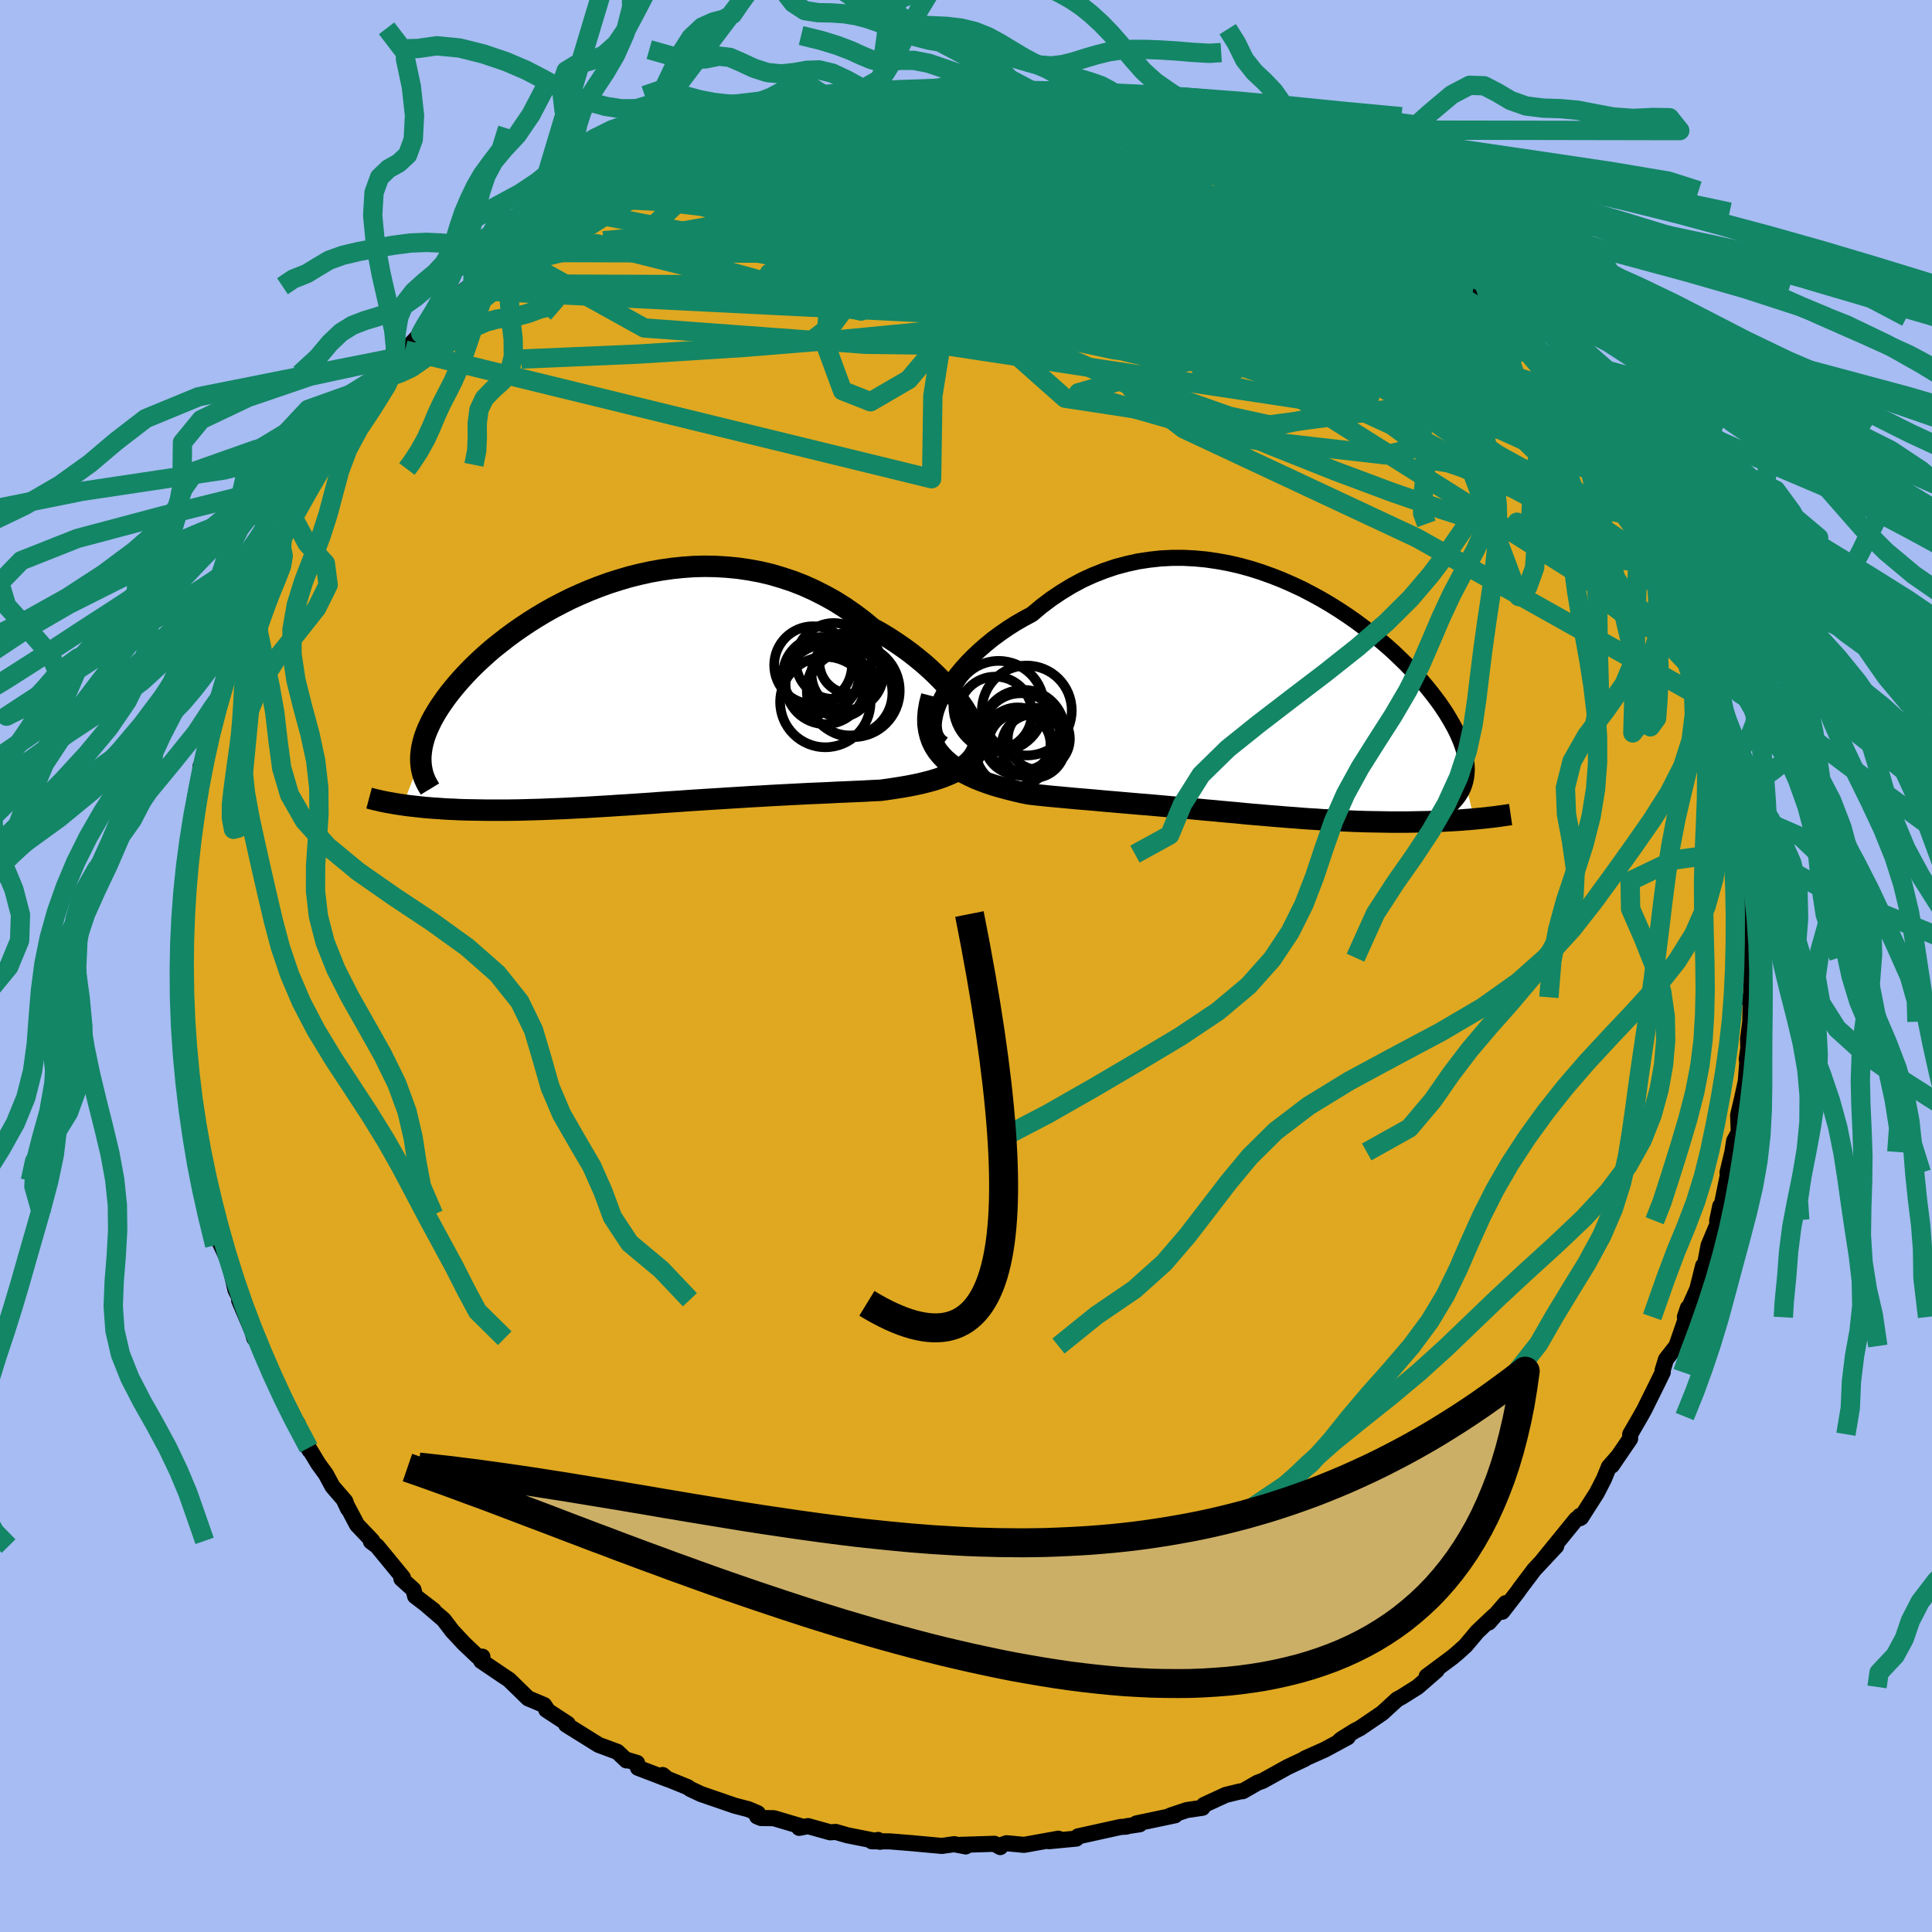 <svg xmlns="http://www.w3.org/2000/svg" width="500" height="500" viewBox="-100 -100 200 200"><defs><clipPath id="c"><path d="m34.49 1.58-.39-.56-.42-.58-.47-.58-.5-.59-.55-.59-.58-.58-.61-.58-.65-.58-.68-.56-.71-.56-.74-.54-.76-.52-.78-.51-.81-.49L25-6.7l-.94-.78-.97-.73-1-.69-1.02-.64-1.05-.58-1.07-.54-1.09-.49-1.1-.43-1.12-.37-1.12-.33-1.14-.27-1.14-.21-1.15-.17-1.15-.11-1.15-.07-1.15-.02-1.14.03-1.14.08-1.13.12-1.12.16-1.11.2-1.09.24-1.08.27-1.05.31-1.04.33-1.02.37-1 .39-.98.42-.95.43-.92.46-.9.47-.87.49-.84.5-.82.52-.78.52-.76.53-.72.53-.69.54-.67.53-.63.54-.6.54-.57.53-.54.53-.51.53-.48.52-.45.51-.42.5-.4.5-.37.49-.34.48-.32.47-.29.46-.27.46-.25.45-.21.44-.2.43-.17.42-.15.41-.12.41-.1.39-.08.39-.05.38-.04.36-.01.36-1.85 4.76.41.06.43.05.44.05.46.05.46.05.48.04.49.04.51.03.51.04.53.03.54.02.55.03.57.02.57.01.59.01.61.01.62.01h1.95l.68-.01.69-.01.71-.02.72-.02.73-.02.75-.03.77-.03.77-.03.79-.04.8-.04.82-.04.82-.05.84-.05.85-.05.86-.06.87-.05.88-.06.89-.06.9-.06.91-.07.92-.06.93-.06.93-.07.94-.06.94-.06.95-.06.96-.06.96-.06.96-.06.97-.06.96-.05.97-.06.97-.05.97-.05.96-.05.96-.05.96-.04.95-.04.95-.05.94-.04.93-.04.91-.04.91-.05.89-.04.74-.1.72-.11.7-.11.69-.12.67-.13.65-.14.63-.16.6-.16.58-.18.55-.2.52-.21.49-.22.46-.25.42-.26.38-.29"/></clipPath><clipPath id="b"><path d="m-34.41-.27.33-.63.39-.63.43-.64.48-.64.52-.63.57-.63.61-.62.65-.61.68-.59.71-.58.75-.55.78-.54.8-.51.83-.48.86-.46.99-.83 1.02-.77 1.06-.71 1.07-.65 1.1-.59 1.12-.51 1.14-.45 1.15-.39 1.16-.31 1.17-.26 1.18-.18 1.18-.13 1.18-.06h1.18l1.18.06 1.17.11 1.16.17 1.15.21 1.14.26 1.13.31 1.1.35 1.09.39 1.07.42 1.05.46 1.03.48 1 .52.97.53.95.56.91.57.89.59.86.6.83.62.79.61.77.63.73.62.7.62.66.63.63.61.6.62.57.6.53.6.5.59.46.57.44.57.41.55.37.54.35.53.31.51.29.5.27.49.24.48.21.46.19.46.16.44.14.42.11.42.09.4.06.39.04.38.02.36-.01.36-.03.34-.05.33-.07.32.91 3.87-.43.04-.45.03-.45.04-.47.03-.47.03-.49.02-.49.03-.5.02-.51.02-.52.02-.52.01-.54.01-.54.01-.55.01h-1.71l-.59-.01-.61-.01-.61-.01-.62-.01-.63-.02-.64-.02-.65-.03-.65-.03-.67-.03-.67-.04-.68-.03-.69-.05-.7-.04-.71-.05-.71-.06-.72-.05-.73-.06-.74-.06-.74-.06-.76-.07-.76-.06-.78-.07-.78-.08-.79-.07-.8-.07-.81-.08-.82-.07-.83-.08-.85-.08-.85-.07-.86-.08-.87-.08-.89-.08-.89-.08-.9-.07-.92-.08-.92-.08-.93-.08-.94-.08-.95-.09-.96-.08-.96-.08-.96-.09-.97-.09-.98-.09-.97-.1-.97-.11-.74-.15-.73-.17-.72-.18-.7-.19-.69-.2-.67-.22-.65-.24-.63-.25-.6-.28-.58-.29-.55-.32-.51-.34-.48-.36-.45-.39-.4-.42"/></clipPath><filter id="a"><feTurbulence baseFrequency=".05" numOctaves="3" result="noise" type="noise"/><feDisplacementMap in="SourceGraphic" in2="noise" scale="2"/></filter></defs><rect width="100%" height="100%" x="-100" y="-100" fill="#A6BCF2"/><path fill="#DFA820" stroke="#000" stroke-linejoin="round" stroke-width="1.667" d="m81.33 1.46-.07 1.78-.24.29.22-.52-.05 2.76-.23 1.77.03.94-.17 1.19.09-.17-.18 2.41-.38 1.74-.42 1.8.07 1.77-.48.87-.18 1.16-.51 2.14.21-.59-.92 4.51-.04-.46-.32 1.52.22-.08-1.11 2.64-.53 2.78-.03-.69-.6 2.41-1.29 2.9.31-.93-.16.96-1.03 2.98-1.08 1.38-.35 1.15.02.18-.68 1.39-1.25 2.52-.38.68-1.06 1.83-.01.47-1.89 2.77.65-.96-.96 1.1-.49 1.21-.75 1.47-1.64 2.57-.14-.17.04.23-.4.1-3.46 4.25 1.39-1.46-2.28 2.44-1.45 1.92-.25.36-1.61 2.08.35-.89-1.74 2 .53-.68-1.72 1.63-1.21 1.44-.84.76-.59.49-2.6 1.93 1.04-.62-1.98 1.72-1.69 1.06-.43.23-1.55 1.42-2.31 1.57-.51.26-1.32.82-.24.18.81-.33-2.35 1.27-.78.35-1.3.58v.04l-1.8.85-2.58 1.43-.51.18-1.53.88-.3.03-1.48.36-2.25 1.04-.15.29-1.63.24-1.7.57.49-.03-4 .84.34.09-1.29.19-.08.05-.62.04-4.39.97-.18.23-2.83.27.98-.26-3.45.62-.11.02-1.8-.17-.68.23.02.17-.61-.34-3.52.11.55.16-1.2-.23-1.27.18-3.16-.29-2.22-.18-1.87-.01.65-.14.2.19-3.37-.67-1.22-.35-.57.04-2.3-.64-.91.18.11-.19-2.73-.81-1.33-.02-.41-.17.07-.33-.97-.41-1.42-.37-3.48-1.2-1.09-.51-.28-.2-2.92-1.19.32-.07.52.43-3.08-1.18-.09-.5-1.12-.34.02.08-.94-.89-1.94-.72-3.37-2.1.17-.08-2.22-1.45.11.01-.33-.5-1.66-.7-1.98-1.93-.62-.41-2.26-1.53.13-.44-.46.01-1.46-1.38-1.2-1.29-.89-1.17-1.76-1.51.72.54-1.92-1.47-.17-.67-1.25-1.13.16-.12-2.68-3.26-.63-.47.14-.07-1.58-1.66-1.31-2.48.37.8-.28-.76-1.32-1.53-.69-1.28-.78-1.07-1-1.65.1.26-2.2-4.18.99 1.46-1.15-1.63-1.07-2.36-.69-1.39-.82-2.07-.45-1.12-.34-.32-.19-.7-1.37-3.21.09-.01.05-.06-.52-1.01-.66-2.85-1.25-2.68.52.91-.43-1.79-.4-1.4-.63-3.19-.34-.31-.16-.89-.2-1.26-.52-2.2.29.76-.6-2.07-.02-1.89-.36-2.09-.2-1.35-.34-1.12.04.43-.16-3.2-.21-3.35.09-.63-.11-.59.04-1.07-.16-3.27.18-.19.32-2.85-.13-1.22-.03-.53-.04-.53.06-.79.44-1.83-.19-.58.49-3.11.2-1.97-.2 1.97.54-3.75-.05-.56.62-1.89-.07-1.25.51-1.25.14-1.77.52-1.61 1.09-3.5.43-1.17-.75 2.27 1.08-3.97.14-.21.66-2.06.36-.69.77-2.51.22-.5.7-1.47.56-1.41 1.28-2.35.48-1.15-.51 1.48.82-2.03 1.07-1.95.24-.84 1.44-2.03-.35.79 1.57-2.9-.75.99 1.28-2.05 1.49-1.86 1.07-1.87-.09-.43.06.04 1.8-2.09 1.29-1.55.7-.75 1.06-1.52.7-.59.11-.61 1.62-1.71.37-.32 1.34-1.09 1.82-2.09 1.02-1.01.84-.64.5-.33.64-.76-.21.07 2.72-2.23 1.25-.82-.46.14 1.15-.51 2.11-1.54.84-1.05 1.27-.74 3.35-2.14-.58.56-.16-.02 2.49-1.35-.92.49 1.71-1.24 2.23-.84-.39.37 2.49-1.49 1.73-.74 1.69-.84-1.78.65 3.65-1.24 1.91-.56 1.33-.87-1.58.63 4.21-1.32-2.32.85 3.17-.84 2.29-.75.92-.13-.01-.04 1.96-.45 2.14-.53.38.11 1.9-.13.69-.11.34.01.48-.22 1.95-.23.33.19 4.57-.38-.08-.02.86.15L2.64-91l.62.19-.79-.04 4.2.37.4.01-.18-.1 3.61.48-.37-.22.37-.09 1.42.18 1.94.63 1.4.22-.11-.07 1.46.54 2.38.46 1.09.21.78.31 3.12 1.02.29.01 1.23.32 1.01.4.95.53 2.95 1.21-.88-.41 1.06.79 2.6.71-.13.24 1.65.88.31-.07 1.31.94 1.44.86.51.24 3.88 2.21.47.88-.67-.66.76.69.61-.09 1.59 1.53.87.68 2.62 1.9.55.36-.3-.41 2.6 2.51-.48-.25.89.85 3.14 2.88-.27-.57.4.89 1.32 1 .34.61.99 1.25 2.58 2.72.65.66.55.99.51.83 1.07 1.39 1.02 1.13.13.1 1.04 2.12.82.92 1.01 1.86-.23-.51 1.34 2.07.23.78 1.88 3.32-.53-.93.45.77.73 1 1.59 3.48-.23.15 1.01 1.83.46.69.03-.01.91 1.94.18.44.39 1.55.4 1.8.67.87.65 3.08.59 1.92.25-.14.36 2.21-.08.2.92 2.12-.16.58.24-.07.58 3.21.31 1.32-.16 1.33.65 4.3.01-2.14.31 2.53.36 3.05-.14-1.35-.03 2.54.05.78.13 1.75.07 3.95-.07.04.24 2.28-.07 1.78" filter="url(#a)"/><path fill="#fff" d="m-34.41-.27.33-.63.39-.63.43-.64.48-.64.52-.63.57-.63.61-.62.65-.61.68-.59.71-.58.75-.55.78-.54.8-.51.83-.48.86-.46.99-.83 1.02-.77 1.06-.71 1.07-.65 1.1-.59 1.12-.51 1.14-.45 1.15-.39 1.16-.31 1.17-.26 1.18-.18 1.18-.13 1.18-.06h1.18l1.18.06 1.17.11 1.16.17 1.15.21 1.14.26 1.13.31 1.1.35 1.09.39 1.07.42 1.05.46 1.03.48 1 .52.97.53.95.56.91.57.89.59.86.6.83.62.79.61.77.63.73.62.7.62.66.63.63.61.6.62.57.6.53.6.5.59.46.57.44.57.41.55.37.54.35.53.31.51.29.5.27.49.24.48.21.46.19.46.16.44.14.42.11.42.09.4.06.39.04.38.02.36-.01.36-.03.34-.05.33-.07.32.91 3.87-.43.04-.45.03-.45.04-.47.03-.47.03-.49.02-.49.03-.5.02-.51.02-.52.02-.52.01-.54.01-.54.01-.55.01h-1.71l-.59-.01-.61-.01-.61-.01-.62-.01-.63-.02-.64-.02-.65-.03-.65-.03-.67-.03-.67-.04-.68-.03-.69-.05-.7-.04-.71-.05-.71-.06-.72-.05-.73-.06-.74-.06-.74-.06-.76-.07-.76-.06-.78-.07-.78-.08-.79-.07-.8-.07-.81-.08-.82-.07-.83-.08-.85-.08-.85-.07-.86-.08-.87-.08-.89-.08-.89-.08-.9-.07-.92-.08-.92-.08-.93-.08-.94-.08-.95-.09-.96-.08-.96-.08-.96-.09-.97-.09-.98-.09-.97-.1-.97-.11-.74-.15-.73-.17-.72-.18-.7-.19-.69-.2-.67-.22-.65-.24-.63-.25-.6-.28-.58-.29-.55-.32-.51-.34-.48-.36-.45-.39-.4-.42" filter="url(#a)" transform="translate(31.84 -27.4)"/><path fill="#fff" d="m34.49 1.58-.39-.56-.42-.58-.47-.58-.5-.59-.55-.59-.58-.58-.61-.58-.65-.58-.68-.56-.71-.56-.74-.54-.76-.52-.78-.51-.81-.49L25-6.7l-.94-.78-.97-.73-1-.69-1.02-.64-1.05-.58-1.07-.54-1.09-.49-1.1-.43-1.12-.37-1.12-.33-1.14-.27-1.14-.21-1.15-.17-1.15-.11-1.15-.07-1.15-.02-1.14.03-1.14.08-1.13.12-1.12.16-1.11.2-1.09.24-1.08.27-1.05.31-1.04.33-1.02.37-1 .39-.98.42-.95.43-.92.46-.9.47-.87.49-.84.5-.82.52-.78.52-.76.53-.72.53-.69.54-.67.53-.63.54-.6.54-.57.53-.54.53-.51.53-.48.52-.45.51-.42.5-.4.5-.37.49-.34.48-.32.47-.29.46-.27.46-.25.45-.21.44-.2.43-.17.42-.15.41-.12.41-.1.39-.08.39-.05.38-.04.36-.01.36-1.85 4.76.41.06.43.05.44.05.46.05.46.05.48.04.49.04.51.03.51.04.53.03.54.02.55.03.57.02.57.01.59.01.61.01.62.01h1.95l.68-.01.69-.01.71-.02.72-.02.73-.02.75-.03.77-.03.77-.03.79-.04.8-.04.82-.04.82-.05.84-.05.85-.05.86-.06.87-.05.88-.06.89-.06.9-.06.91-.07.92-.06.93-.06.93-.07.94-.06.94-.06.95-.06.96-.06.96-.06.96-.06.97-.06.96-.05.97-.06.97-.05.97-.05.96-.05.96-.05.96-.04.95-.04.95-.05.94-.04.93-.04.91-.04.91-.05.89-.04.74-.1.72-.11.7-.11.69-.12.67-.13.65-.14.63-.16.6-.16.58-.18.55-.2.52-.21.49-.22.46-.25.42-.26.38-.29" filter="url(#a)" transform="translate(-34.69 -28.25)"/><g fill="none" stroke="#000" transform="translate(31.84 -27.4)"><path stroke-linejoin="round" stroke-width="1.667" d="m-34.22 4.42-.35-.26-.26-.32-.19-.38-.11-.43-.05-.47.03-.51.1-.55.15-.57.22-.59.27-.61.33-.63.39-.63.43-.64.48-.64.52-.63.57-.63.61-.62.65-.61.68-.59.71-.58.75-.55.78-.54.8-.51.83-.48.86-.46.99-.83 1.02-.77 1.06-.71 1.07-.65 1.1-.59 1.12-.51 1.14-.45 1.15-.39 1.16-.31 1.17-.26 1.18-.18 1.18-.13 1.18-.06h1.18l1.18.06 1.17.11 1.16.17 1.15.21 1.14.26 1.13.31 1.1.35 1.09.39 1.07.42 1.05.46 1.03.48 1 .52.97.53.95.56.91.57.89.59.86.6.83.62.79.61.77.63.73.62.7.62.66.63.63.61.6.62.57.6.53.6.5.59.46.57.44.57.41.55.37.54.35.53.31.51.29.5.27.49.24.48.21.46.19.46.16.44.14.42.11.42.09.4.06.39.04.38.02.36-.01.36-.03.34-.05.33-.07.32-.09.31-.11.3-.14.29-.15.28-.17.27-.19.26-.21.25-.22.24-.24.24-.26.22" filter="url(#a)"/><path stroke-linejoin="round" stroke-width="2.222" d="m-35.39-.55-.21.8-.13.76-.06.72.01.66.09.63.14.58.2.55.26.52.31.48.36.44.4.42.45.39.48.36.51.34.55.32.58.29.6.28.63.25.65.24.67.22.69.2.7.19.72.18.73.17.74.15.97.11.97.1.98.09.97.09.96.09.96.08.96.08.95.09.94.08.93.08.92.08.92.08.9.07.89.08.89.08.87.08.86.08.85.07.85.08.83.08.82.07.81.08.8.07.79.07.78.08.78.07.76.06.76.07.74.06.74.06.73.06.72.05.71.06.71.05.7.04.69.05.68.03.67.04.67.03.65.03.65.03.64.02.63.02.62.01.61.01.61.01.59.01h1.71l.55-.01.54-.01.54-.01.52-.01.52-.02.51-.02.5-.02.49-.03.49-.02.47-.03.47-.03.45-.04.45-.03.43-.04.42-.04.42-.04.4-.04.4-.05.38-.04.37-.05.37-.05.35-.05.34-.05.34-.05" filter="url(#a)"/><circle cx="-26.16" cy="3.176" r="4.012" clip-path="url(#b)" filter="url(#a)"/><circle cx="-26.495" cy="4.111" r="3.482" clip-path="url(#b)" filter="url(#a)"/><circle cx="-25.545" cy=".951" r="4.652" clip-path="url(#b)" filter="url(#a)"/><circle cx="-24.86" cy="4.641" r="3.296" clip-path="url(#b)" filter="url(#a)"/><circle cx="-26.89" cy="4.901" r="3.998" clip-path="url(#b)" filter="url(#a)"/><circle cx="-28.455" cy=".506" r="4.69" clip-path="url(#b)" filter="url(#a)"/><circle cx="-28.815" cy="1.236" r="3.792" clip-path="url(#b)" filter="url(#a)"/><circle cx="-25.92" cy="3.111" r="4.3" clip-path="url(#b)" filter="url(#a)"/><circle cx="-26.31" cy="4.461" r="3.218" clip-path="url(#b)" filter="url(#a)"/><circle cx="-24.3" cy="3.876" r="3.214" clip-path="url(#b)" filter="url(#a)"/></g><g fill="none" stroke="#000" transform="translate(-34.69 -28.25)"><path stroke-linejoin="round" stroke-width="2.222" d="m35.45 5.74.17-.23.1-.28.04-.33-.02-.37-.07-.42-.14-.45-.18-.49-.24-.51-.29-.53-.33-.55-.39-.56-.42-.58-.47-.58-.5-.59-.55-.59-.58-.58-.61-.58-.65-.58-.68-.56-.71-.56-.74-.54-.76-.52-.78-.51-.81-.49L25-6.7l-.94-.78-.97-.73-1-.69-1.02-.64-1.05-.58-1.07-.54-1.09-.49-1.1-.43-1.12-.37-1.12-.33-1.14-.27-1.14-.21-1.15-.17-1.15-.11-1.15-.07-1.15-.02-1.14.03-1.14.08-1.13.12-1.12.16-1.11.2-1.09.24-1.08.27-1.05.31-1.04.33-1.02.37-1 .39-.98.42-.95.43-.92.46-.9.47-.87.49-.84.5-.82.52-.78.52-.76.53-.72.53-.69.54-.67.53-.63.54-.6.54-.57.53-.54.53-.51.53-.48.52-.45.51-.42.5-.4.5-.37.49-.34.48-.32.47-.29.46-.27.46-.25.45-.21.44-.2.43-.17.42-.15.41-.12.41-.1.39-.08.39-.05.38-.04.36-.01.36.01.35.03.34.05.34.07.32.08.31.11.31.13.3.14.29.16.28.17.28" filter="url(#a)"/><path stroke-linejoin="round" stroke-width="2.222" d="m35.9 3.05.13.58.07.55v.52l-.05.48-.11.44-.16.42-.21.38-.26.36-.3.33-.35.31-.38.29-.42.26-.46.25-.49.22-.52.21-.55.2-.58.18-.6.16-.63.16-.65.14-.67.13-.69.12-.7.11-.72.11-.74.1-.89.04-.91.05-.91.04-.93.04-.94.04-.95.05-.95.04-.96.04-.96.05-.96.05-.97.05-.97.05-.97.06-.96.05-.97.06-.96.06-.96.06-.96.06-.95.06-.94.06-.94.06-.93.07-.93.06-.92.06-.91.07-.9.06-.89.06-.88.06-.87.05-.86.06-.85.05-.84.05-.82.05-.82.04-.8.04-.79.04-.77.03-.77.03-.75.03-.73.02-.72.02-.71.02-.69.01-.68.01h-1.95l-.62-.01-.61-.01-.59-.01-.57-.01-.57-.02-.55-.03-.54-.02-.53-.03-.51-.04-.51-.03-.49-.04-.48-.04-.46-.05-.46-.05-.44-.05-.43-.05-.41-.06-.41-.06-.39-.06-.38-.07-.36-.06-.36-.07-.34-.07-.33-.08-.32-.07-.31-.08-.3-.08" filter="url(#a)"/><circle cx="20.13" cy="-.903" r="4.118" clip-path="url(#c)" filter="url(#a)"/><circle cx="21" cy="-3.323" r="3.932" clip-path="url(#c)" filter="url(#a)"/><circle cx="22.675" cy="-.013" r="4.398" clip-path="url(#c)" filter="url(#a)"/><circle cx="22.705" cy="-3.143" r="3.186" clip-path="url(#c)" filter="url(#a)"/><circle cx="21.655" cy="-.828" r="3.294" clip-path="url(#c)" filter="url(#a)"/><circle cx="22.41" cy="-1.978" r="3.71" clip-path="url(#c)" filter="url(#a)"/><circle cx="18.86" cy="-2.893" r="4.028" clip-path="url(#c)" filter="url(#a)"/><circle cx="19.675" cy="-1.858" r="3.94" clip-path="url(#c)" filter="url(#a)"/><circle cx="20.13" cy=".927" r="4.68" clip-path="url(#c)" filter="url(#a)"/><circle cx="23.02" cy="-.253" r="4.808" clip-path="url(#c)" filter="url(#a)"/></g><g fill="none" stroke="#138665" stroke-linejoin="round" stroke-width="2"><path d="m68.08-49.71.37 1.1.02.77-.53.2-1.02-.14-1.51-.39-2.04-.68-2.66-1.13-3.33-1.66-4.04-2.22-4.79-2.76-5.56-3.27-6.4-3.73-7.31-4.22-8.24-4.72-9.13-5.3-9.89-5.9m-31.4-1.22 2.93-.97 2.1-.67 1.67-.49 1.58-.37 1.68-.34 1.85-.34 1.98-.36 2.05-.35 2.01-.34 1.93-.31 1.8-.28 1.61-.24 1.4-.21 1.13-.18.83-.14.52-.12.19-.1-.17-.06-.78.03" filter="url(#a)"/><path d="m-42.51-77.65 1.83-.88 2.1-.59 2.14-.19 2.41.04 2.85.15 3.34.23 3.83.29 4.28.36 4.66.42 5 .51 5.26.6 5.48.7 5.67.79 5.82.84 5.92.87 5.94.87 5.92.86 5.93.89 6.04.98 6.2 1.08" filter="url(#a)"/><path d="m25.5-86.57.98.46.95.53.69.5.38.45.1.43-.18.43-.48.44-.79.46-1.1.48-1.44.53-1.79.56-2.18.57-2.63.55-3.12.5-3.63.43-4.12.36-4.59.35-5.06.37-5.6.45-6.25.54-6.99.64-7.74.72-8.45.74" filter="url(#a)"/><path d="m42.16-78.04.14.4v.1l.11.12.17.21.13.24-.08.18h-.48l-.99-.26-1.58-.55-2.16-.82-2.74-1.09-3.3-1.38-3.91-1.72-4.69-2.14-5.68-2.63" filter="url(#a)"/><path d="m43.33-77.22 1.14 1.25.59 1.05-.08.91-.83.77-1.54.73-2.2.73-2.86.77-3.51.78-4.22.76-4.98.71-5.8.68-6.64.7-7.51.77-8.38.85-9.27.89-10.18.83-11.1.7-11.99.51m76.62-21.22 1.68.55.98.46.77.42.68.41.61.41.48.4.27.34-.07.21-.5.02-.97-.2-1.39-.39-1.79-.54-2.14-.66-2.51-.78-2.95-.94-3.51-1.16-4.15-1.43-4.61-1.66" filter="url(#a)"/><path d="m36.33-81.35.99.73.56.82-.16.79-1.14.6-2.1.42-2.91.32-3.62.35-4.34.42-5.17.5-6.16.54-7.26.55-8.4.52-9.51.46-10.5.3-11.41.09" filter="url(#a)"/><path d="m27.46-85.64 1.81.79 1.19.65 1.33.78 1.5.91 1.6 1.01 1.65 1.09 1.71 1.16 1.77 1.22 1.81 1.26 1.78 1.24 1.65 1.16 1.45 1.01 1.21.83 1.01.68.87.58.77.51.61.41.34.19-.07-.14-.33-.36m18.99 24.89.69 1.36.3 1.18-.21.57-.69-.05-1.18-.6-1.68-1.07-2.21-1.48-2.76-1.9-3.33-2.31-3.91-2.77-4.5-3.3-5.14-3.9-5.85-4.59-6.58-5.36-7.24-6.1-7.64-6.74M2.64-91l.54.15 1.07.15 1.43.15 1.47.15 1.37.13 1.24.11 1.08.1.95.1.8.1.64.1.43.08.19.07-.08.03h-.37l-.74-.04-1.2-.11-1.77-.2-2.62-.33" filter="url(#a)"/><path d="m-13.85-89.7 1.69-.3 1.53-.1 1.57-.03 1.62-.02 1.69-.02 1.82-.03 1.97-.03 2.04-.03 2.03-.03 1.87-.02 1.62-.02 1.29-.02.95-.02.64-.01.38.02-.14.01m-28.58 2.01-.48.27 1.13-.27 1.36-.36 1.22-.3 1.05-.24.92-.18.77-.1.56-.01.31.06.06.15-.18.24-.4.32-.6.4-.8.5-1.05.58-1.34.69-1.69.77-2.08.88-2.55 1.01-3.07 1.19-3.68 1.44-4.32 1.74-4.97 2.04m66.2-8.65 1.35.67 1.42.71 1.34.72 1.39.77 1.46.83 1.49.87 1.49.89 1.5.91 1.52.94 1.49.95 1.43.91 1.27.82 1.06.67.8.49.58.34.37.2.18.08-.08-.09-.44-.35-.87-.66-1.23-.92" filter="url(#a)"/><path d="m45.79-75.01 1.7 1.25.73.66.34.55.12.55-.07.55-.31.49-.61.39-.97.27-1.35.15-1.72.07-2.1-.01-2.48-.08-2.92-.18-3.37-.34-3.88-.53-4.38-.72-4.9-.93-5.45-1.1-6.04-1.26-6.66-1.4-7.22-1.58-7.71-1.81-8.28-2.01m91.85 36.26.66 1.41.21 1.33-.35.81-.87.32-1.38-.06-1.89-.36-2.4-.58-2.93-.78-3.46-.97-4-1.18-4.55-1.46-5.14-1.78-5.77-2.16-6.46-2.57-7.18-3-7.88-3.41-8.59-3.81-9.32-4.14-10.14-4.43-10.89-4.76m14.3-13.22 1.7-.1 1.98-.03h2.12l2.08.04 1.97.09 1.85.11 1.71.12 1.58.13 1.41.11 1.21.08.96.04h.65l.28-.05-.11-.09-.38-.08h-.41m-32.86 2.71 2.72-.71 2.14-.45 1.84-.26 1.85-.18 1.95-.12 2.05-.07 2.08-.02 2.09.02 2.07.05 2.08.07 2.13.08 2.17.07 2.19.07 2.17.07 2.05.06 1.88.06 1.63.06 1.37.04 1.08.01.75-.02.4-.08v-.13l-.46-.21" filter="url(#a)"/><path d="m-37.89-80.53-.07.25.86-.21 1.49-.44 1.94-.55 2.32-.62 2.61-.67 2.86-.69 3-.71 3.07-.71 3.08-.68 3.06-.65 3.03-.62 2.97-.6 2.86-.55 2.71-.52 2.53-.47 2.37-.44 2.32-.38 2.51-.27" filter="url(#a)"/><path d="m-11.71-90.23.7.04.79-.02.56-.01.32.03.16.08.01.16-.2.26-.56.39-1.08.54-1.73.7-2.44.89-3.17 1.05-3.87 1.22-4.52 1.38-5.22 1.54m52.82-5.94 2.29.82 1.82.83 1.94 1.05 2.19 1.31 2.43 1.53 2.59 1.68 2.66 1.78 2.71 1.82 2.71 1.83 2.63 1.76 2.46 1.63 2.22 1.43 2.03 1.28 1.89 1.23" filter="url(#a)"/><path d="m-15.8-89.21.63-.17 1.29-.28 1.34-.25 1.15-.17.9-.1.62-.06.37-.02.17.03-.03.09-.28.16-.64.23-1.1.32-1.59.4-2.12.47-2.69.58-3.43.76m51.62 2.79-.15-.02.65.35.77.41.62.39.41.34.21.33.04.32-.18.3-.46.25-.85.15-1.3.01-1.81-.13-2.27-.26-2.69-.37-3.02-.43-3.38-.53-3.78-.64-4.3-.8-4.95-.98-5.7-1.11-6.55-1.18" filter="url(#a)"/><path d="m34.71-82.22-4.31-.06L38.13-75l6.5 6.01.04 2.62-5.94.37-8.31-.61-6.84-1.09-3.8-1.58-1.59-1.96-.77-1.58-.58.1-.9 2.47-3.06 3.7-8.04 2.38-15.22-.19-22.92-1.69-14.1-7.82" filter="url(#a)"/><path d="m51.26-70.65-9.03-5.27-8.45.2-7.48 4.15-7.3 3.52-5.17 1.24.13.35 6.44.9 10.46 1.41 10.58 1.06 7.7.36 3.7-.18-.95-1.34-6.92-4.54-10.44-7.97 8.1-.4" filter="url(#a)"/><path d="m54.54-67.74 2.36 6.68-11.18.59-17.1-1.94-14.09-4.5-6.54-4.69.75-2.42 5.31.6 6.33 2.71 4.19 3.12.42 2.1-2.88.53-4.07-.72-2.81-1.24-.25-1.2 1.6-1.12 1.02-1.21-2.03-1.13-6.6-1.46-11.88-5.47 1.84-12.48" filter="url(#a)"/><path d="m75.58-32.9-52.5-33.11-27.92-7.92-9.12 3.05-.61 6.47 1.79 4.86 2.9 1.14 3.95-2.3 3.6-4.27 1.06-4.71-2.57-4.18-5.25-3.27-5.78-2.36-4.56-1.51-2.75-.7-.75.03 2.46.64 8.26 1.41 15.24 2.44 13.34 1.42-28.08-14.46" filter="url(#a)"/><path d="m18.99-88.44-43.31 11.48-12.32 2.16-.28.58 7.72.05 12.61-.23 13.68-.27 11.09-.06 5.83.19-.48.34-5.62.36-7.66.32-5.8.36-.78.6 5.74 1.2 11.6 2.21 14.44 3.27 11.87 3.66 2.27 2.24-13.23-2.39L.46-73.21l-.75-17.65" filter="url(#a)"/><path d="M77.49-27.03 46.65-44.32 22.53-55.61l-5.41-4.16 4.15.74 5.98 2.11 4.67 1.02 3.4-.71 2.75-1.9 2.09-2.22 1.06-1.88-.16-1.39-1.56-1.36-3.48-1.92-6.15-2.44-9.5-2-13.2-1.09-14.8-2.31-7.09-7.41 6.8-8.04" filter="url(#a)"/><path d="M68.08-49.71 15.03-73.83 4.99-82.74l.71-3.23 1.16-1.12.23-.15-.81.33-2.16.57-3.34.79-3.51 1.16-2.23 1.71.31 2.27 3.38 2.59 5.99 2.42 7.06 1.57 5.97.16 2.94-1.36-1.08-2.38-5.11-2.31-8.57-1.14-10.24.41-5.58 1.04 13.43.55 45.42 6.11" filter="url(#a)"/><path d="m-47.4-73.87 42.38.12 25.2 3.31 11.19-.48 5.54-.72 2.04-.2-1.4-.65-4.06-1.64-5.3-2.35-5.65-2.49-6.19-2.21-7.3-1.76-7.8-1.18-5.56-.36.79.78 10.26 3.02 21.34 10.02 45.59 32.04" filter="url(#a)"/><path d="m-7.92-90.57 36.18 17.46-2.55 3.62-10.36-2.65-4.32-2 1.4.27 3.85 1.26 4.65.94 4.81.19 3.87-.61 1.29-1.39-2.44-1.98-6.17-1.97-8.78-1.26-9.46-.46-7.71-.53-4.64-1.58-4.42-2.12-10.37-.45-7.93-.22" filter="url(#a)"/><path d="m45.79-75.01-13.92.76-11.16 6-7.76 1.89-1.11.12 3.31.36 4.58 1.05 2.81 1.21-1.29.53-5.91-.7-8.95-1.92-9.29-2.59-7.32-2.68-4.3-2.43-1.34-1.97.91-1.12 2.09.37 1.81 2.33-.09 3.81-2.64 3.56-2 1.54 13.78.68 67.14 10.16" filter="url(#a)"/><path d="m6.67-90.48 8.69 6.92 1.45 7.87 2.37 5.8 6.15 4.76 3.6 2.36-3.18-1.35-7.49-4.05-5.54-4.11.94-2.18 6.99-.18 8.71.62 6.73.99 5.74 3.34 9.5 8.99 13.69 13.31 4.64.85" filter="url(#a)"/><path d="m-15.81-89.25 47.66 25.02 1.92.84-7.26-4.65-7.36-4.75-7.59-3.3-6.85-1.51-3.43-.1 1.5.61 5.3.85 6.14 1.08 4.18 1.65.92 2.31-2.07 2.41-4.19 1.37-5.93-.56-7.64-2.13-8.08-1.69-3.58.88 8.9 3.03 21.53-.69L10.5-90.4" filter="url(#a)"/><path d="m-22.18-87.49-11.23 7.72 9.93-1.96 14.7-.51 12.92 2.52 9.35 3.63 6.09 2.68 3.03.89-.74-.48-4.94-1.01-7.7-1.08-6.68-1.21-1.36-1.46 5.41-1.4 9.05-.86 8.51-.03 10.35 2.06 16.75 7.34" filter="url(#a)"/><path d="m57.59-63.99-22.33-9.85-20.03-7.09-8.1-1.88-3.65 1.72-4.67 2.29-5.58.87-4.22-.45-1.22-.27 2.4 1.28 5.74 2.92 7.13 3.05 4.71.68-.44-3.71-2.75-7.33 2.08-6.15 13.42-.32" filter="url(#a)"/><path d="m-41.24-78.39 56.66 11.06-3.35 1.58-15.15-1.48-5.68-2.14 4.11-1.83 8.05-1.65 8.2-1.79 7.33-1.64 5.86-.68 3.01 1.02-1.19 2.72-4.66 3.41-4.18 2.54-.18.73-7.62-.37-61.86-3.07" filter="url(#a)"/><path d="m7.07-90.47 4.69 9.39-1.72 8.57-7.88.08L-5-76.78l-4.72-4.51-2.37-2.74-.52-.57.77 1.42 1.88 2.88 2.98 3.49 2.35 3.22-3.26 2.27-13.03.43-13.59-3.75 14.65-13.7" filter="url(#a)"/><path d="m-25.73-86.22-1.35 5.19 12.16-1.94 8.18-.26 4.68 1.97 3.88 3.05 4.11 3.27 4.29 2.95 4.48 2.2 4.74 1.24 4.74.37 4.04-.14 2.56-.29.78-.31-.65-.45-1.52-.86-2.42-1.41-4.24-1.73-7.17-1.2-9.47.91-7.98 4.98-1.54 9.65-.13 8.59-54.5-13.32" filter="url(#a)"/><path d="m-16.72-89.08 3.33 17.66 21.61 6.23 11.7.55.71-2.13-6.18-2.85-8.6-2.07-8.35-.94-6.99-.43-5.02-.78-2.52-1.54.13-2.09 2.31-2.07 3.77-1.52 4.86-.73 5.95-.01 6.84.44 6.67.57 4.77.38 1.61-.21-1.54-1.34L14-84.77l-7.99-3.44-17.34-1.91" filter="url(#a)"/><path d="M51.26-70.65 11.64-59.34l16.33 4.67 15.46 1.76 3.65-.84-5.8-4.34-10.02-6.88-10.35-7-8.51-4.76-4.9-1.25-.05 2 3.02 3.29-.34 1.25-10.32-3.77-17.67-6.69-20.77 1.91" filter="url(#a)"/><path d="m-29.29-84.79 31.93 6.93-6.98-2.44-7.31-2.95-.57-1.02 4.75 1.3 6.75 3.12 5.9 3.52 3.63 2.19 1.21-.15-.78-2.13-2.25-2.63-2.81-1.54-1.73.31 1.41 1.7 6.02 1.81 10.65.69 13.57.53 22.5 10.31" filter="url(#a)"/><path d="m-5.97-90.8 24.85 22.85-5.99-2.24-3.07-4.26 1.72-.11 4.92 3.43 5.81 4.51 4.03 3.39.29.93-3.63-1.84-6-3.91-5.8-4.45-3.12-3.19 1.14-.73 5.44 1.6 7.72 2.32 6.57.73 3.28-2.03 2-3.32 4.17-1.6 4.97 1.5" filter="url(#a)"/><path d="m-22.49-87.65-3.91 4.2 12.23-2.17 12.64-1.92 9.75-.58 6.82.35 4.12.61 1.66.39-.15.04-.91-.08-.68.23-.09.97.07 1.87-.96 2.55-3.44 2.61-6.92 1.93-10.04.86-10.94.15-8.01.38-1.09 1.29 8.03 1.63 15.71.35 19.47-.05 40.5 12.42" filter="url(#a)"/><path d="m-36.14-81.34 62.88 19.2 8.52-1.15-5.59-4.07-2.43-.64.39 1.77-2.22 1.31-7.27-.83-10.35-3-9.48-4.2-5.41-4.24-.16-3.37 4.24-2.03 6.51-.7 6.23.16 3.77.33.42-.06-2-.54-1.83-.47 1.36.51 5.86 2.06 7.66 2.93 1.51.98-14.63-4.98-27.64-6.84" filter="url(#a)"/><path d="m18.99-88.44-23.85 5.6 11.44 9.16 19.65 6.64 14.93 3.23 8.18 1.43 2.68.33-1.39-.91-4.2-2.06-5.72-2.55-5.79-2.14-4.29-1.04-1.49.42 1.48 1.94 2.68 2.98.82 2.82-2.87 1.01-4.1-1.86-.42-4.48-2.21-7.19-36.23-15.12" filter="url(#a)"/><path d="m3.26-90.81 9.98 3.06-6.74 1-6.44 3.44-4.86 5.37-5.68 4.88-6.12 2.58-3.97.11.2-1.33 4.47-1.36 7.23-.2 7.94 1.36 6.55 1.92 3.04.17-2.15-3.63-6.05-6.48-5.46-5.18-19.02-1.68" filter="url(#a)"/><path d="m16.61-88.9 2.79 17.11-2.93 8.19 4.66 1.1 3.12-1.74-1.02-1.62-3.3-1.2-3.35-1.77-2.27-2.77-1.23-2.91-1.11-1.4-2.31 1.35-3.76 4.17-2.11 5.88 6.46 5.73 19.5 2.98 22.36-2.92 5.48-5.27" filter="url(#a)"/><path d="m54.81-67.17-32.79-12.3-19.5.04-4.19 2.35 4.86 1.58 7.23.83 6.31.34 4.35-.04 2.24-.23.56-.07-.04.5.59 1.39 1.78 2.25 2.28 2.65 1.2 2.36-.97 1.62-2.57 1.02-1.82 1.03 1.41 1.4 4.74 1.1 4.25-.64-2.7-3.16-14.31-4.99-21.58-7.28 6.33-15.43" filter="url(#a)"/><path d="m10.5-90.4-25.32 5.14-13.07 4.14 1.48.94 11.98.8 16.95 2.72 16.43 4.27 11.86 4.04 5.86 2.26.95-.06L35.84-68l-2.65-2.63-2.65-2.38-2.5-1.35-2.23.05L24.02-73l-1.37 1.85-1.32 1.23-1.36-.43-.22-2.44 3.12-3.57 6.46-3.06 2.83-2.46-13.17-6.56" filter="url(#a)"/><path d="M37.77-80.49 50.7-64.33 39.43-69.7l-14.37-5.68-8.68-1.15-3.87 1.69-2.94 1.75-3.55.57-2.63-.19.45.05 4.03.78 5.93 1.31 5.09 1.38 1.95 1.23-2.02 1.19-4.62 1.19-3.46.89 2.17-.09 7.55-2.84 2.72-9.39-2.32-10.91" filter="url(#a)"/><path d="m10.13-90.31 24.31 13.14 12.67 9.69-.67 2.32-9.62-1.33L24-67.95l-11.1-.23-6.54.74-1.29.72 3.24.06 6.38-.51 7.57-.56 6.23-.27 2.29-.19-2.91-.39-6.5-.21-5.24 1.13 1.57 3.13 9.12 3.11 7.14-2.3L22.1-76.24l-33.81-13.99" filter="url(#a)"/><path d="m42.63-77.16-48.54 2.98-.1-.6 7-.77 4.9-1.24 2.48-1.48.75-1.29.19-.84.82-.36 1.6-.21 1.3-.49-.39-.85-2.64-.76-4.01.16-3.08 1.75 1.33 3.63 8.9 5.52 15.72 6.98 12.93 6.1-10.38-2.08-62.43-23.04" filter="url(#a)"/><path d="M72.2-41.14 46.27-54.98 14.73-69.47 1.74-75.8l4.76.79 13.23 4.38 12.69 4.75 7.07 3.21.52.99-3.67-1.06-3.72-2.29-.68-2.64.7-3.27-4.85-5.28-17.32-6.53-38.07-2.88" filter="url(#a)"/><path d="m11.92-90.22-31.19 11.71 4.53 5.97 12.44 1.22 9.68-.59 5.52-.71 1.77-1.2-1.28-2.33-3.67-2.98-5.88-2.26-7.82-.48-8.31 1.25-5.65 1.87 2.07 1 18.78-.45 46.05 5.45" filter="url(#a)"/><path d="m-60.63-60.29 15.52-12.76 6.87-1.72 9.66 2.41 13.18 2.7 11.62 1.41 6.07.02.13-.49-3.22-.01-2.96.87.12 1.25 4.38.84 8.43.11 11.4-.06 12.44.48 10.64.93 5.53.18-2.46-2.03-13.1-4.96L6-78.67l-42.14-2.67" filter="url(#a)"/><path d="m-7.92-90.57 18.5 7.21-10.1-.49-9.36.17-1.5 1.71 5.55 2.02 8.57 1.82 8.31 2.34 7.51 3.71 7.7 4.76 7.76 4.03 5.45.99.44-3.21-4.61-6.02-6.23-5.13-5-.44-10.89 3.47-52.81-6.36" filter="url(#a)"/><path d="M56.26-65.85 26.07-76.58l-6.34-.16 2.06 2.37 6.31 3 3.84 1.89-3.4-.08-10.37-1.82-12.89-2.84-10.17-3.26-5.11-3.11-1.8-2.15-1.82-.5-2.73.61-2.8-.01-19.32 2.67" filter="url(#a)"/><path d="M56.6-65.24 30.36-70.2l1.12 1.84-5.31-1.38-12.33-2.48-12.43-2.22-7.65-1.76-2.23-1.5 1.17-1.46 2.24-1.65 1.76-1.92.51-1.98-.86-1.52-1.37-.41.99 1.12 8.17 2.36 16.65 1.74 3.19-5.48" filter="url(#a)"/><path d="m-51.05-70.62 27.86.1 12.33 2.72-.98-.44-.61-1.08 2-.57 1.86-.77.44-1.75-.14-2.48.52-2.05 1.71-.34 2.75 1.94 3.4 3.59 3.72 3.4 3.87.92 4.13-2.6 4.9-4.33 6.13-1.41 10.19 7.56 40.64 29.59" filter="url(#a)"/><path d="m-8.4-90.35 2.92 15.95 17.2 6.94 9.84.2 5.65-.65 3.92.68 1.22 1.6-3.85 1.23-9.47-.14-11.58-1.6-7.29-2.14 1.25-1.43 5.6-.09-2.41.27-14.61-3.11L6.67-90.48" filter="url(#a)"/><path d="M66.74-51.78 23.39-73.56l-14.06-.73-1.29 4.42 2.91 2.09 3.01-1 2.87-2.66 3.01-3.05 2.51-2.55 1.22-1.08-.27 1.21-1.37 3.43-1.56 4.11-.06 2.27 3.45-1.22 7.43-2.34 12.35 6.43L76.9-28.95M-5.64-90.61l2.93-.29 1.62-.46 1.34-.85 1.28-1 1.24-.72L4-94.15l1.23.2 1.22.38 1.19.3 1.17.09 1.15-.13 1.15-.28 1.17-.37 1.21-.36 1.25-.31 1.27-.19 1.33-.07 1.39.01 1.49.06 1.59.1 1.67.14 1.72.1 1.22-.08m-35.16 4.2.16-3.58.57-4.13 1.15-2.04 1.56-.59 1.72-.2 1.69-.47 1.58-.92 1.48-1.17 1.4-1.08 1.38-.89 1.44-.95 1.53-1.48 1.59-2.23 1.8-2.66 3.02-1.63M-9.43-90.25l-1.54-.73-1.41-.77-1.45-.68-1.36-.33-1.28.04-1.29.23-1.37.14-1.43-.14-1.4-.45-1.31-.61-1.18-.51-1.12-.13-1.35.28-2.15.11-3.72-1.06" filter="url(#a)"/><path d="m-11.33-90.12 1.29-1.04.86-.48.79-.76.92-1.49 1.16-2.29 1.37-2.66 1.51-2.49 1.56-1.97 1.54-1.4 1.49-.94 1.44-.51 1.4-.11 1.41.14 1.45.01 1.52-.64 1.56-1.68 1.56-2.69 1.41-3.11 1.25-2.69 1.55-2m-48.97 28.8 1.56-.53 1.27.15 1.33.41 1.52.41 1.53.29 1.38.15 1.18.04 1.08-.06 1.07-.22 1.14-.44 1.23-.65 1.25-.65 1.19-.15 1.17.8 1.51.87M97.86-51.29l-2.89 3.71-1.23 2.38-1.11 2.3-1.37 2.55-1.46 2.67-1.37 2.6-1.25 2.4-1.21 2.15-1.05 1.88-.54 1.57.33 1.19 1.15.87 1.19.84-.28 1.37-3.12 2.49-3.74 2.72" filter="url(#a)"/><path d="m-59.98-97.07 1.63 2.13 1.6-.04 1.96-.28 2.37.23 2.47.62 2.31.78 2.04.87 1.84.95 1.7.96 1.61.82 1.58.61 1.57.43 1.61.25 1.58-.01 1.45-.43 1.26-.76 1.22-.38 1.63.95 2.33 1.96 2.4.63m13.81 9.64-1.85-1.33-1.42-1.1-1.2-.67-1.27-.54-1.37-.66-1.39-.77-1.3-.74-1.19-.59-1.13-.36-1.15-.15-1.24.01-1.29.1-1.27.14-1.17.24-1.2.43-1.58.58-2.48-.01 2.29-.54 1.69-.3 1.27-.3 1.26-.05 1.38.24 1.42.38 1.34.36 1.22.23 1.12.04 1.09-.2 1.08-.39 1.11-.49 1.14-.46 1.17-.29 1.19-.09 1.21.07 1.2.17 1.15.23 1.03.3.85.46.65.67.49.69M79.6-18.92l-.09-2.15.8-1.46.87-1.35.5-1.3.15-1.3-.01-1.36-.05-1.5-.02-1.65.01-1.77.04-1.82.07-1.8.13-1.75.26-1.68.36-1.63.39-1.57.25-1.49-.06-1.43-.3-1.51-.2-1.88.3-2.42.86-2.72.92-2.18" filter="url(#a)"/><path d="m-27.8-109.67 1.21 2.06-.7.83-1.1.48-1.24.83-1.27 1.28-1.19 1.61-1.06 1.8-.98 1.89-.98 1.85-1.1 1.61-1.27 1.13-1.43.61-1.39.36-1.09.66-.52 1.47.3 2.65 1.52 4.21 2.2 3.81 16-21.2-1.52 2.11-.76 1.11-.9.5-1.08.28-1.17.53-1.14 1.07-1.02 1.58-.92 1.86-.89 1.87-.96 1.66-1.08 1.33-1.17 1-1.19.75-1.11.66-.9.78-.65.99-.45 1.05-.46.79-.75.65-1.23 2.77 21.38-9.95-2.35.74-1.1.4-1.1.44-1.26.49-1.29.51-1.23.51-1.21.54-1.22.57-1.24.6-1.22.6-1.17.58-1.07.56-.97.51-.85.47-.75.43-.76.44-.93.54-1.36.81-1.57.95-2.95 2.59-.61.54-.42.85-.43 1.35-.3 1.68-.05 1.86.17 1.95.22 1.95.02 1.78-.36 1.45-.77 1.09-.98.88-.89.92-.55 1.16-.19 1.42.01 1.48-.06 1.36-.29 1.46" filter="url(#a)"/><path d="m-68.95-61.3 1.84-1.69 1.25-1.49 1.15-1.1 1.21-.75 1.31-.5 1.36-.41 1.36-.48 1.3-.66 1.22-.86 1.14-.97 1.09-.94 1.08-.74 1.1-.49 1.11-.3 1.13-.28 1.12-.42 1.12-.55 1.03-.51.8-.32.77-.3 9.08-30.17 1.69 2.73.08 3.23-.7 2.77-.97 2.18-1 1.72-.95 1.44-.84 1.31-.66 1.3-.46 1.42-.32 1.59-.27 1.77-.41 1.89-.67 1.93-.93 1.83-1.13 1.6-1.54 1.46" filter="url(#a)"/><path d="M-45.46-75.06-48-77.61l-.55.72-.65 1.16-1.04.74-1.25.28-1.36-.01-1.44-.12-1.56-.07-1.67.07-1.76.23-1.8.31-1.79.34-1.66.39-1.41.51-1.16.69-1.15.7-1.39.55-1.12.75" filter="url(#a)"/><path d="m-57.88-51.45.46-.61.79-1.2.74-1.33.6-1.33.51-1.23.53-1.13.56-1.08.58-1.14.57-1.29.55-1.44.52-1.52.5-1.53.46-1.44.43-1.27.5-1.02.67-.78.94-.65 1.05-.79.66-1.19-.35-1.13-8.12 7.67 1.49-1.56 1.07-1.02.84-.75.74-.63.77-.63.85-.66.93-.7.98-.72 1.03-.73 1.08-.76 1.15-.78 1.2-.8 1.21-.8 1.18-.73 1.09-.64 1-.53.92-.43.91-.37.95-.37 1.05-.38 1.15-.41 1.28-.47 1.45-.63 1.68-.79-27.71 17.7.48-.86.84-1.36.85-1.52.69-1.49.57-1.29.52-1.12.5-1.11.47-1.26.45-1.47.43-1.63.43-1.66.54-1.6.77-1.44 1.09-1.31 1.34-1.43 1.45-2.13 1.86-3.56" filter="url(#a)"/><path d="m-59.93-61.04.67-1.36.19-1.48.08-1.66.27-1.62.61-1.45.93-1.2 1.12-1.01 1.12-.93.91-.98.66-1.14.46-1.29.42-1.39.48-1.42.59-1.39.64-1.33.71-1.23.87-1.19 1.07-1.41.67-2.17m-13.17 26.4.92-.69 1.21-.44 1.07-.5.94-.65.99-.7 1.11-.71 1.2-.74 1.21-.75 1.17-.7 1.14-.5 1.1-.29 1.07-.15 1.06-.15 1.11-.3 1.19-.44 1.13-.27.7.61" filter="url(#a)"/><path d="m-58.08-95.9.06 2.03.6 2.83.33 3-.13 2.47-.58 1.59-.92.86-1.06.59-.93.89-.57 1.58-.14 2.35.28 2.92.6 3.19.71 3.11.59 2.69.2 2.04-.27 1.44-.61 1.11-.71.92M-68-49.36l-1.99 1-1.64.83-1.5.7-1.55.46-1.55.39-1.55.51-1.63.66-1.77.76-1.78.84-1.49 1.01-.97 1.27-.43 1.53-.11 1.67-.17 1.6-.62 1.35-1.28 1.04-1.85.88-2.08.99-1.88 1.38-1.52 1.75-1.59 1.7-2.37 1.18 28.57-18.68-.1 1.22.17.86-.17 1.04-.46 1.21-.55 1.32-.52 1.34-.49 1.35-.47 1.33-.45 1.31-.4 1.29-.31 1.28-.2 1.27-.1 1.31-.07 1.36-.09 1.44-.13 1.51-.19 1.55-.22 1.53-.2 1.47-.19 1.42-.15 1.4-.01 1.39.22 1.19.48-.12 2.53-26.22-.55 1.31-.52 1.26-.49 1.28-.49 1.33-.47 1.34-.43 1.3-.41 1.26-.37 1.22-.37 1.23-.37 1.29-.39 1.4-.39 1.48-.39 1.54-.35 1.52-.32 1.49-.28 1.44-.24 1.37-.22 1.31-.2 1.24-.17 1.22-.17 1.34-.16 1.57-.02 1.25" filter="url(#a)"/><path d="m-75.07-34.6-1.69.42-.52 1.23-.48 1.23-.65 1.05-.76 1.01-.88 1.12-1.07 1.26-1.32 1.35L-84-24.6l-1.71 1.28-1.76 1.23-1.69 1.21-1.59 1.22-1.51 1.2-1.56 1.15-1.72 1.14-1.87 1.33-1.74 1.66-1.62 1.3M78.1-24.96l-1.16-1.23-.36-1.31-.49-1.47-.72-1.5-.86-1.37-.98-1.18-1.08-.95-1.17-.76-1.18-.64-1.16-.59-1.07-.63-.98-.73-.86-.88-.72-1-.61-1.06-.56-1.06-.61-.95-.81-.81-1.09-.67-1.31-.56-1.28-.46-.99-.47-1.01-.7L75.58-32.9l-1.38-1.07-.89-.96-1.27-.58-1.43-.39-1.19-.47-.76-.74-.44-1.02-.42-1.15-.66-1.08-.98-.88-1.15-.65-1.16-.52-1.12-.55-1.13-.74-1.25-.92-1.81-.8M47.25-52.5l2.67.41 1.44.49 1.1.46 1.06.45 1.08.44 1.13.43 1.16.45 1.16.49 1.09.57.96.68.87.79.89.82 1.08.73 1.35.53 1.6.35 1.66.29 1.54.46 1.29.76 1.04 1.07.86 1.21.71 1.13.68.87" filter="url(#a)"/><path d="m73.67-38.62-1.3-.52-.72-1.12-.52-1.4-.53-1.4-.61-1.22-.64-1.08-.66-1.01-.65-1.05-.63-1.1-.63-1.13-.63-1.1-.68-1.06-.73-1.02-.79-.97-.83-.92-.85-.9-.83-.88-.8-.89-.75-.85-.7-.74L72.2-41.14l.77 1.32.54.88.47.82.51.91.56 1.02.59 1.16.59 1.32.53 1.45.47 1.53.41 1.51.4 1.41.39 1.27.4 1.15.41 1.05.4.99.42.94.46 1.09.54 2.06" filter="url(#a)"/><path d="m70.11-45.77.83 1.52.77 1.66.61 1.39.51 1.14.44 1 .4.98.38 1.01.37 1.12.38 1.24.41 1.36.43 1.46.44 1.49.43 1.48.39 1.4.36 1.28.3 1.19.26 1.1.23 1.03.2 1 .23 1.13.38 2.05-8.75-27.03-1.19 2.75.85 1.57.96 1.13.7.97.42.95.19 1-.01 1.1-.2 1.26-.39 1.46-.5 1.63-.52 1.78-.38 1.85-.16 1.79-.15 1.52-.7.88.63-22.41.42 1.03.46 1.52.4 1.64.32 1.5.22 1.31.11 1.17.03 1.12-.01 1.13-.01 1.19.04 1.27.06 1.38.04 1.55-.04 1.72-.09 1.8-.12 1.57-.64.88-11.33-48.18-.63.74.07 1.06.44 1.24.64 1.42.77 1.55.83 1.56.85 1.46.79 1.34.73 1.25.67 1.2.65 1.17.64 1.16.63 1.18.57 1.21.48 1.28.36 1.34.26 1.43.27 1.52.45 1.56.57 1.37.1.36-1.58-3.17-1.6-.73-1.04-.58-.65-.98-.74-.99-1.06-.72-1.33-.44-1.38-.36-1.24-.5-1.03-.73-.89-.93-.93-1-1.1-.89-1.31-.67-1.46-.39-1.49-.14h-1.4l-1.31-.03-1.34-.19-1.67-.32-1.86-.09 20.72 4.12-.68-1.35-.51-1.37-.59-1.23-.8-1.13-.98-1.17-1.04-1.24-.99-1.24-.89-1.19-.76-1.14-.68-1.14-.64-1.19-.66-1.29-.68-1.38-.67-1.41-.63-1.36-.57-1.19-.47-.83-.46-.31 3.67 10.58.11 1.9-.44 2.58.51 1.84 1.31 1.02 1.42.7 1.04.84.53 1.19.09 1.51-.17 1.71-.29 1.8-.29 1.77-.2 1.68-.07 1.52.08 1.35.21 1.24.2 1.32-.12 1.65-.71 1.98-.92 1.01-14.6-38.92-1.12-1.44-1.31-1.98-1.21-1.57-1.18-.96-1.11-.66-.98-.72-.84-.96-.74-1.23-.71-1.37-.74-1.33-.82-1.17-.95-1-1.05-.98-1.03-1.29-.85-1.73-.9-1.43" filter="url(#a)"/><path d="m35.02-82.29 2.11-.97 2.02-.6 1.85.07 2.13-.61 2.43-1.69 2.48-2.22 2.25-1.89 1.85-.97 1.5.05 1.35.7 1.4.83 1.58.56 1.76.22 1.81.06 1.78.16 1.77.34 1.91.36 2.07.15 2.05-.1 1.71.03 1.06 1.33-48.39-.09-.95-.7-1.02-1.29-1.24-1.13-1.35-.89-1.34-.93-1.24-1.12-1.14-1.29-1.08-1.31-1.07-1.23-1.06-1.1-1.07-.98-1.05-.84-1.05-.7-1.08-.6-1.16-.58-1.28-.65-1.43-.93-1.52-1.35-.58-1.21m20.19 18.5-2.26-.55-1.71.45-1.69 1.38-1.66 1.67-1.48 1.39-1.29.88-1.16.45-1.07.15-.99-.05-.91-.13-.88-.06-.9.23-1 .78-1.12 1.49-1.41 2.16-2.42 1.98 16.96-13.76-1.82-.59-1.17-.8-.98-.75-1.04-.56-1.09-.38-1.07-.32-1.02-.32-1.01-.34-1.03-.37-1.11-.34-1.18-.34-1.22-.35-1.23-.41-1.19-.49-1.26-.6-1.44-.77-1.35-.74" filter="url(#a)"/><path d="m10.5-90.4-.27-.87-.72-.97-1.07-.6-1.19-.53-1.23-.65-1.24-.74-1.25-.76-1.27-.69-1.33-.53-1.41-.35-1.51-.18-1.57-.07-1.59-.07-1.48-.16-1.3-.31-1.07-.44-.93-.61-1.09-.89-1.67-1.11L6.89-90.57l-.25-.07-1.01-.38-1.23-.93-1.21-1.26-1.23-1.13-1.3-.71-1.42-.34-1.51-.19-1.55-.26-1.52-.39-1.4-.51-1.27-.51-1.14-.46-1.09-.37-1.11-.29-1.22-.2-1.33-.09-1.41-.03-1.37-.21-1.2-.78-1.1-1.42-7.73-17.72-.64.56 1.72.69 2.15.94 1.99.93 1.82.86 1.75 1.01 1.74 1.54 1.72 2.24 1.65 2.75 1.54 2.85 1.42 2.52 1.35 1.96 1.38 1.41 1.46.99 1.56.71 1.61.57 1.57.6 1.45.81L1.8-93.7l.83 1.4-.16 1.45.79.04-1.1-1.39-1.48-.01-1.47-.19-1.53-.53-1.57-.53-1.5-.29-1.32-.01-1.12.11-.97.03-.94-.19-1.02-.42-1.18-.54-1.39-.53-1.69-.52-2.05-.5" filter="url(#a)"/><path d="m2.64-91 .48.15.9.27 1.19.49 1.2.56 1.14.42 1.07.26 1.01.18.98.28.98.42 1 .54 1.04.56 1.08.5 1.15.41 1.21.36 1.26.41 1.29.55 1.26.72 1.19.85 1.04.89.87.87.72 1.04m55.7 68.3-7.1 1-4.55 2.18.05 2.88 1.33 3.04L71.28.02l.75 2.69.36 2.54.04 2.49-.22 2.5-.46 2.55-.71 2.6L70 18.02l-1.49 2.67-2.04 2.7-2.54 2.73-2.89 2.74-3 2.73-2.92 2.71-2.76 2.65-2.69 2.58-2.77 2.51-2.93 2.45-3 2.39-2.9 2.35-2.65 2.34-2.39 2.32-2.29 2.31-2.38 2.28-2.78 2.22-3.39 2.08-3.15 1.99" filter="url(#a)"/><path d="m-5.64-90.61 3.72-.23h3.41l3.2.13 2.86.2 2.57.25 2.6.31 2.98.4 3.53.5 4.05.59 4.38.69 4.43.78 4.21.84 3.8.91 3.33.97 3 1.04 2.9 1.09 3.1 1.17 3.52 1.23L60-78.46l4.63 1.36 5.19 1.43 5.68 1.52 6.04 1.6 6.28 1.65 6.57 1.7 7.02 1.77 7.31 1.9 6.56 2.17 4.86 2.75" filter="url(#a)"/><path d="m-7.92-90.57 2.67-.12 3.23-.11 3.1.01 2.93.12 2.78.19 2.66.25 2.59.33 2.59.41 2.64.5 2.72.6 2.8.7 2.87.78 2.93.86 2.93.92 2.89.99 2.79 1.05 2.64 1.11 2.48 1.19 2.36 1.25L47-78.23l2.38 1.39 2.54 1.47 2.78 1.54 3.01 1.62 3.23 1.7 3.38 1.78 3.46 1.88 3.46 1.99 3.4 2.09 3.31 2.19 3.23 2.25 3.26 2.3 3.4 2.32 3.62 2.36 3.8 2.53 3.55 3.21" filter="url(#a)"/><path d="m-8.4-90.35 2.87-.32 3.04-.12H.43l2.75.08 2.65.13 2.69.19 2.85.26 3.06.35 3.21.45 3.32.55 3.42.63 3.52.71 3.65.78 3.81.85 3.96.91 4.11.99 4.24 1.07 4.25 1.15 4.13 1.22 3.82 1.29 3.39 1.34 3.01 1.37 2.86 1.39 3.22 1.43 4.14 1.57 5.62 1.97 7.02 2.94m-9.38 50.9 6.68 2.91 3.29 3.14.21 2.95-.74 2.87-.79 2.8-.39 2.74.47 2.69 1.69 2.66 2.95 2.67 3.89 2.71 4.29 2.73 4.05 2.75 3.31 2.74 2.21 2.72.97 2.68-.2 2.65-1.16 2.63-1.72 2.62-1.75 2.62-1.24 2.59-.33 2.58.66 2.52 1.39 2.45 1.56 2.35 1.08 2.25.14 2.17-.95 2.11-1.87 2.1-2.39 2.15-2.46 2.2-2.19 2.2-1.64 2.14-1.01 1.97-.62 1.82-.95 1.76-1.67 1.78-.21 1.48" filter="url(#a)"/><path d="m-11.71-90.23-.52-.07 2.4-.16 3.21-.16 3.28-.09 3.21-.02 3.19.05 3.27.1 3.39.17 3.48.24 3.5.32 3.47.41 3.46.52 3.61.6 3.95.68 4.47.75 5.1.8 5.79.86 6.42.94 6.89 1.01 6.91 1.03 5.94 1 3.13 1" filter="url(#a)"/><path d="m-13.85-89.7 2.19-.34 2.08-.25 2.28-.19 2.6-.14 2.82-.07 2.97.01 3.03.09 3.11.16 3.27.24 3.56.32 3.91.4 4.21.49 4.36.58 4.31.68 4.15.76 4 .84 3.99.9 4.17.97 4.49 1.04 4.84 1.1 5.13 1.17 5.31 1.23 5.41 1.3 5.45 1.37 5.43 1.45 5.39 1.52 5.38 1.6 5.48 1.68 5.71 1.74 6.04 1.83 6.21 1.96 6.1 2.11 5.84 2.25 5.54 2.31 3.99 2.32" filter="url(#a)"/><path d="m-15.81-89.25 2.97-.63 1.91-.32 2.11-.22 2.61-.17 2.92-.09 3.03-.02 3.02.05 3.01.12 3.02.18 3.1.26 3.24.35 3.4.44 3.56.54 3.67.62 3.74.7 3.8.77 3.96.84 4.24.91 4.65.99 5.13 1.06 5.52 1.15 5.73 1.22 5.69 1.29 5.44 1.35 5.06 1.37 4.61 1.39 4.16 1.44 3.93 1.57 4.64 1.98 8.44 2.94" filter="url(#a)"/><path d="m-19.86-88.34 1.26-.26 1.22-.47 1.22-.44 1.74-.37 2.41-.29 2.92-.22 3.19-.15 3.27-.07H.58l3.1.08 3.01.15 2.97.23 2.99.31 3.09.39 3.27.49 3.47.57 3.68.66 3.82.75 3.9.83 3.91.9 3.93.96 3.96 1.03 4.1 1.1L54.06-81l4.48 1.23 4.62 1.29 4.69 1.37 4.7 1.44 4.77 1.52 4.99 1.6 5.38 1.67 5.88 1.73 6.27 1.81 6.38 1.94 6.22 2.13 6.4 2.31 6.89 2.17" filter="url(#a)"/><path d="m-19.86-88.34-1.3-.26 2.4-.47 2.89-.44 2.78-.37 2.64-.29 2.63-.22 2.69-.15 2.8-.07H.55l2.95.08 3 .15 3.07.23 3.12.31 3.16.39 3.2.49 3.2.57 3.19.66 3.17.75 3.16.83 3.2.9 3.33.96 3.55 1.03 3.83 1.1L49.8-81l4.36 1.23 4.51 1.29 4.58 1.37 4.57 1.44 4.49 1.52 4.31 1.6 4.06 1.67 3.85 1.73 3.96 1.81 4.41 1.94 4.72 2.13 4.31 2.31 3.9 2.17" filter="url(#a)"/><path d="m-24.07-87.02 2.27-.73 2.12-.79 2.33-.65 2.64-.49 2.78-.36 2.81-.27 2.85-.18 2.92-.11 2.97-.03 2.99.04 2.98.11 2.97.17 2.97.26 3.03.34 3.14.43 3.32.53 3.53.61 3.76.69 3.93.77 4.04.83 4.04.91 3.97.99 3.88 1.06 3.81 1.15 3.85 1.22 4 1.29 4.3 1.34 4.74 1.38 5.24 1.4 5.72 1.44 6 1.57 5.95 1.98 5.6 2.95" filter="url(#a)"/><path d="m-22.49-87.65.25-.5 2.09-.43 2.41-.46 2.29-.43 2.15-.36 2.15-.3 2.35-.23 2.67-.17 3.04-.09 3.32-.03 3.52.05 3.59.13 3.58.19 3.54.26 3.5.34 3.53.43 3.65.52 3.84.62 4.03.72 4.19.81 4.31.88 4.46.91 4.75.88 5.22.83 5.41.79" filter="url(#a)"/><path d="m-23.82-86.78 1.22-.39 2.46-.65 2.7-.69 2.66-.61 2.53-.49 2.42-.38 2.35-.28 2.31-.19 2.27-.11 2.21-.04 2.13.04 2.02.1 1.93.18 1.85.25 1.8.34 1.77.43 1.77.52 1.75.61 1.68.69 1.54.76 1.32.84 1.06.91.83.98.67 1.07.6 1.14.59 1.22.54 1.29.43 1.35.26 1.37.12 1.4-.01 1.44-.2 1.58-.46 1.98-.35 2.95" filter="url(#a)"/><path d="m-25.73-86.22 2.78-1.08 2.26-.69 2.13-.54 2.13-.48 2.14-.43 2.15-.37 2.22-.29 2.33-.24 2.49-.16 2.64-.09L.3-90.6l2.84.06 2.87.13 2.88.21 2.88.28 2.9.36 2.93.46 2.99.54 3.04.64 3.03.73 2.97.81 2.84.87 2.68.93 2.57.99 2.57 1.07 2.72 1.15 2.91 1.23 3.03 1.25 2.97 1.16 2.93 1.13 3.25 1.59" filter="url(#a)"/><path d="m-25.73-86.22 2.53-1.08 2.3-.69 2.13-.54 2.12-.48 2.15-.43 2.19-.37 2.26-.29 2.4-.24 2.56-.16 2.71-.09 2.85-.02 2.94.06 2.99.13 3.04.2 3.09.28 3.18.36 3.33.45 3.51.54 3.68.64 3.79.72 3.8.81 3.72.87 3.59.93 3.43.98 3.3 1.06 3.21 1.16 3.22 1.27 3.38 1.27 3.63 1.03 3.99.63" filter="url(#a)"/><path d="m-29.38-84.98 3.63-1.25 2.32-.81 2.36-.74 2.53-.69 2.61-.6 2.59-.49 2.56-.39 2.57-.28 2.59-.2 2.65-.12 2.67-.04 2.7.03 2.7.1 2.71.18 2.74.25 2.79.34 2.84.43 2.9.52 2.94.6 2.97.69 3 .76 3.04.83 3.1.91 3.2.99 3.29 1.06 3.36 1.14 3.38 1.22 3.3 1.3 3.18 1.34 3.06 1.38 3 1.4 3.04 1.44 3.12 1.58 3.5 1.98 4.85 2.95" filter="url(#a)"/><path d="m-29.38-84.98 3.54-1.25 2.06-.81 1.97-.74 2.03-.68 2.05-.61 2.14-.49 2.37-.39 2.68-.28 2.96-.2 3.11-.12 3.16-.04 3.09.03 3.02.1 2.95.17 2.96.25 3.06.33 3.21.43 3.4.51 3.58.61 3.71.68 3.77.76 3.8.83 3.82.91 3.9.97 4.03 1.06 4.2 1.14 4.32 1.22 4.36 1.3 4.28 1.35 4.14 1.37 4.01 1.37 3.98 1.36 4.14 1.33 5.04 1.61" filter="url(#a)"/><path d="m-29.38-84.98 3.44-1.23 2.23-.81 2.31-.72 2.51-.69 2.51-.61 2.4-.51 2.33-.4 2.36-.3 2.52-.21 2.73-.14 2.92-.06h3.05l3.11.07 3.18.12 3.27.19 3.43.26 3.62.36 3.86.46 4.17.59 4.63.7 4.86.76 3.3.58" filter="url(#a)"/><path d="m-27.6-85.63 2.11-.77 2.15-.81 1.95-.68 1.94-.56 2.06-.5 2.16-.44 2.2-.38 2.27-.31 2.4-.25 2.62-.18 2.87-.12 3.07-.04 3.2.03 3.21.1 3.13.17 3.01.23 2.9.29 2.96.37 3.23.47 3.6.59 3.92.69 4.62.84" filter="url(#a)"/><path d="m-31.02-84.05 2.59-1.25 2.56-.99 2.41-.84 2.21-.7 2.05-.59 1.96-.51 1.98-.44 2.05-.37 2.2-.31 2.41-.24 2.67-.17 2.93-.1 3.19-.03 3.39.05 3.55.12 3.67.19 3.77.27 3.84.34 3.89.44 3.91.52 3.9.63 3.88.72 3.91.8 4.03.87 4.32.91 4.76.95 5.35 1 6.02 1.17 6.97 1.51 9.7 2.06" filter="url(#a)"/><path d="m-31.02-84.05 2.79-1.24 2.47-.99 2.35-.84 2.22-.69 2.15-.59 2.13-.51 2.15-.45 2.19-.38 2.26-.31 2.35-.26 2.48-.18 2.61-.12 2.71-.04 2.78.03 2.79.1 2.75.17 2.69.24 2.62.3 2.58.38 2.62.48 2.75.59 2.94.68 3.11.76 3.06.75" filter="url(#a)"/><path d="m-33.12-82.93.95-1.17 2.06-1.11 2.43-.99 2.4-.84 2.39-.72 2.42-.6 2.41-.53 2.35-.44 2.28-.38 2.28-.32 2.41-.24 2.63-.18 2.89-.1 3.1-.04 3.24.04 3.32.12 3.35.19 3.39.26 3.46.34 3.55.42 3.64.52 3.69.62 3.7.72 3.66.81 3.61.87 3.58.9 3.68.92 4.02.92 4.59 1.04 5.27 1.41" filter="url(#a)"/><path d="m-37.06-80.85 3.25-1.71 2.71-1.36 2.52-1.17 2.44-1.01 2.37-.86 2.31-.73 2.23-.62 2.18-.53 2.15-.46 2.18-.39 2.26-.32 2.37-.25 2.53-.18 2.66-.12 2.76-.04 2.81.04 2.79.1 2.75.18 2.69.25 2.65.33 2.68.41 2.76.5 2.89.61 3 .72 3.1.82 3.12.89 2.98.94 2.58.88 2.6.83" filter="url(#a)"/><path d="m-37.06-80.85 3.1-1.7 2.19-1.36 1.68-1.16 1.65-1.01 1.88-.86 2.03-.73 1.98-.63 1.82-.53 1.76-.47 1.91-.39 2.3-.33 2.83-.26 3.41-.2 3.91-.13 4.29-.05 4.53.02 4.67.09 4.75.16 4.78.21 4.77.28 4.79.35 5.05.46 5.78.58 6.28.59m34.52 69 1.26 2.6 1.01 2.91 2.46 2.97 5.16 2.89 7.1 2.84 6.86 2.78 4.8 2.71 2.42 2.65 1.11 2.61 1.27 2.62 2.38 2.66 3.57 2.7 4.26 2.73 4.38 2.74 4.22 2.71 4.03 2.64 3.84 2.59 3.39 2.56 2.6 2.57 1.92 2.59 2 2.57 2.83 2.55 3.2 2.6 2.17 3.09" filter="url(#a)"/><path d="m-36.14-81.34 1.26-.76 1.86-.95 1.8-1.04 1.59-.99 1.59-.92 1.85-.83 2.18-.76 2.44-.69 2.61-.6 2.73-.51 2.84-.41 2.98-.32 3.1-.22 3.24-.15 3.34-.06 3.41.01 3.48.08 3.52.15 3.58.23 3.66.32 3.75.4 3.87.5 4.01.58 4.17.67 4.32.74 4.46.81 4.61.88 4.8.96 4.97 1.03 5.05 1.11 4.9 1.23 4.48 1.37 3.88 1.45 2.56.9" filter="url(#a)"/><path d="m-37.89-80.53-2.53-.05 2.08-.85 3.02-1.16 2.93-1.21 2.7-1.14 2.54-1.01 2.4-.88 2.3-.75 2.23-.65 2.22-.55 2.24-.47 2.32-.39 2.42-.32 2.55-.25 2.68-.18 2.81-.1 2.91-.04 2.98.04 3.03.12 3.05.19 3.07.27 3.1.35 3.15.44 3.24.53 3.35.63 3.52.72 3.69.79 3.83.87 3.91.93 3.93.98 3.87 1.06 3.84 1.17 3.84 1.27 3.77 1.27 3.33 1.04 2.94.64" filter="url(#a)"/><path d="m-37.89-80.53.69-.05 2.38-.84 2.79-1.16 2.68-1.21 2.6-1.13 2.62-1.02 2.65-.88 2.62-.76 2.48-.64 2.29-.55 2.08-.48 1.92-.39 1.84-.33 1.84-.26 1.9-.19 1.99-.11 2.04-.05 2.07.03 2.01.1 1.92.18 1.8.24 1.7.33 1.63.41 1.61.5 1.58.61 1.51.71 1.33.82 1.04.9.62.93.23.89.22.83" filter="url(#a)"/><path d="m-41.24-78.39 1.72-1.39 1.46-1.15 1.76-1.02 2.18-1.01 2.39-1 2.39-.97 2.31-.91 2.28-.85 2.31-.77 2.4-.71 2.51-.63 2.6-.55 2.62-.44 2.65-.35L-7-90.4l2.71-.18 2.78-.09 2.82-.02 2.81.04 2.76.09 2.7.14 2.74.18 2.98.3 3.4.57" filter="url(#a)"/><path d="m-41.24-78.39 2.25-1.39 1.39-1.15.87-1.02 1.01-1.01 1.48-1 1.92-.97 2.14-.91 2.2-.85 2.21-.77 2.25-.71 2.34-.63 2.5-.55 2.73-.44 3.02-.35 3.33-.26 3.63-.18 3.88-.09 4.04-.02 4.08.04 4 .09 3.91.14 4.04.18 4.76.3 6.43.57" filter="url(#a)"/><path d="m-42.51-77.65 2.39-1.76.64-1.01 1.23-1.03 2.06-1.14 2.41-1.16 2.38-1.12 2.25-1 2.2-.89 2.24-.77 2.38-.65 2.52-.56 2.63-.48 2.69-.4 2.72-.33 2.77-.26 2.86-.19 2.97-.11 3.11-.05 3.24.03 3.34.1 3.42.18 3.53.25 3.67.33 3.88.42 4.14.51 4.41.61 4.6.71 4.68.81 4.62.88 4.49.91 4.41.89 4.39.84 4.49.8" filter="url(#a)"/><path d="m-43.35-76.6 1.65-1.64.79-1.4.87-1.2 1.46-1.09 2.08-1.04 2.5-1.01 2.72-.96 2.76-.91 2.73-.85 2.69-.77 2.66-.7 2.63-.61 2.63-.52 2.63-.42 2.67-.33 2.73-.25 2.79-.16 2.83-.07 2.85-.01 2.85.07 2.84.14 2.86.22 2.92.3 3.04.39 3.2.49 3.35.58 3.48.66 3.51.73 3.43.8 3.28.87 3.14.94 3.1 1.01 3.17 1.05 3.36 1.03 3.78 1.01" filter="url(#a)"/><path d="m-43.35-76.6 1.42-1.63.09-1.39.04-1.2.73-1.08 1.46-1.03 2.07-1.01 2.57-.97 2.93-.91 3.16-.85 3.24-.78 3.21-.7 3.1-.63 2.98-.53 2.89-.44 2.89-.35 2.94-.26 3.07-.17 3.21-.09 3.34-.02 3.45.05 3.58.11 3.72.17 3.96.24 4.32.34 4.81.45 5.44.59 6.38.75 8.04 1.04" filter="url(#a)"/><path d="m-46.15-74.69-.7-1.09 1.86-1.63 2.51-1.48 2.43-1.28 2.43-1.19 2.55-1.17 2.66-1.14 2.69-1.09 2.63-1 2.51-.89 2.39-.78 2.29-.68 2.24-.57 2.23-.49 2.27-.41 2.35-.33 2.47-.27 2.58-.19 2.69-.12 2.76-.05 2.81.02 2.8.1 2.77.18 2.73.24 2.71.33 2.71.42 2.76.5 2.86.62 2.96.71 3.05.81 3.07.88 2.95.91 2.68.89 2.42.84 2.34.8" filter="url(#a)"/><path d="m-46.15-74.69 2.73-1.09 2.86-1.62 2.16-1.48 1.9-1.27 1.97-1.19 2.15-1.17 2.31-1.15 2.43-1.09 2.46-1 2.45-.9 2.39-.78 2.34-.67 2.29-.58 2.24-.49 2.2-.42 2.17-.34 2.17-.27 2.16-.2 2.18-.13 2.19-.05 2.19.01 2.16.09 2.1.17 2.03.23 1.95.3 1.89.39 1.86.49 1.86.59 1.89.71 1.91.82 1.97.99 2.26 1.36m55.35 62.3 1.06 4.29 1.05 3.42.63 2.8.29 2.71.17 2.83.15 2.89.11 2.82.04 2.68-.01 2.55-.03 2.49-.01 2.49v2.52l-.04 2.57-.14 2.6-.3 2.63-.47 2.67-.63 2.71-.72 2.76-.75 2.77-.73 2.74-.73 2.69-.79 2.61-.84 2.51-.87 2.39-1.06 2.63" filter="url(#a)"/><path d="m-47.4-73.87-2.9-1.09 2.17-1.5 2.34-1.52 1.82-1.39 1.67-1.26 1.79-1.14 2-1.07 2.17-1.02 2.31-.97 2.42-.91 2.57-.86 2.73-.78 2.88-.71 3.01-.63 3.09-.55 3.13-.45 3.15-.35 3.17-.26 3.21-.18 3.24-.1 3.26-.02 3.27.04 3.29.11 3.37.17 3.56.24 3.88.34 4.24.45 4.55.59 4.9.75 5.74 1.04" filter="url(#a)"/><path d="m-47.4-73.87 2.2-1.09 2.59-1.49 2.15-1.52 1.93-1.39 1.93-1.25 2.01-1.14 2.13-1.07 2.24-1.01 2.34-.98 2.43-.91 2.51-.86 2.58-.79 2.61-.72 2.6-.64 2.51-.55 2.39-.46 2.27-.36 2.18-.27 2.14-.19 2.12-.1 2.08-.03 1.97.04 1.8.09 1.61.14 1.48.18 1.5.3 1.85.57" filter="url(#a)"/><path d="m-50.12-71.64-.6-2.21-1.58-1.74 1.17-1.64 2.59-1.46 2.41-1.3 1.78-1.19 1.44-1.17 1.38-1.15 1.45-1.11 1.58-1.04 1.86-.92 2.32-.81 2.91-.7 3.44-.59 3.74-.51 3.71-.44 3.46-.37 3.18-.3 3.23-.24 3.91-.2 5.26-.17 6.51-.1" filter="url(#a)"/><path d="m-50.12-71.64.03-2.22 2.16-1.77 2.74-1.64 2.83-1.47 2.74-1.3 2.61-1.22 2.54-1.18 2.51-1.15 2.46-1.09 2.4-1.01 2.32-.9 2.22-.8 2.15-.68 2.1-.59 2.11-.5 2.17-.42 2.29-.36 2.46-.28 2.65-.21 2.83-.15 2.98-.07h3.06l3.07.08 3.01.15 2.87.2 2.7.26 2.58.34 2.73.46 3.6.72" filter="url(#a)"/><path d="m-50.55-70.95 1.32-1.27 1.8-1.67 1.9-1.69 2.03-1.61 2.15-1.46 2.23-1.33 2.31-1.25 2.4-1.19 2.48-1.15 2.49-1.08 2.46-1.01 2.39-.9 2.33-.79 2.28-.69 2.26-.59 2.28-.5 2.3-.43 2.37-.34 2.43-.28 2.52-.21 2.61-.14 2.69-.06 2.73.01 2.72.09 2.69.15 2.63.23 2.57.29 2.56.38 2.64.48 2.76.58 2.92.69 2.99.76 2.85.76" filter="url(#a)"/><path d="m-51.05-70.62.04-1.31.14-1.46.9-1.49 1.86-1.5 2.48-1.46 2.63-1.37 2.38-1.27 1.9-1.17 1.35-1.1.93-1.03.77-.98.94-.92 1.43-.86 2.11-.79 2.82-.71 3.4-.64 3.77-.55 3.92-.45 3.9-.36 3.85-.27 3.8-.19 3.82-.1 3.89-.02 3.98.04 4.07.1 4.21.17 4.42.24 4.74.34 5.14.45 5.67.58 6.37.75 6.99 1.05M-58.17-63.15l-2.54 2.08-3.48 2.17-2.83 2.28-2.11 2.35-1.9 2.31-1.99 2.23-2.13 2.16-2.31 2.15-2.5 2.22-2.69 2.33-2.78 2.45-2.66 2.55-2.26 2.6-1.69 2.64-1.15 2.68-.91 2.71-1.1 2.75-1.67 2.77-2.3 2.75-2.7 2.66-2.78 2.55-2.7 2.47-2.73 2.46-2.87 2.54-2.62 2.7-1.45 2.75-.23 2.21" filter="url(#a)"/><path d="m-58.17-63.15-9.73 2.1-6.43 2.19-4.84 2.3-1.94 2.36-.03 2.33.16 2.25-.72 2.18-1.78 2.2-2.58 2.26-3.18 2.37-3.81 2.48-4.59 2.56-5.43 2.63-6.05 2.67-6.12 2.7-5.44 2.73-4.08 2.75-2.29 2.74-.54 2.71.7 2.67 1.06 2.63.45 2.6-1.01 2.6-2.93 2.65-4.91 2.7-6.45 2.76-7.28 2.81-7.19 2.83-6.26 2.82-4.79 2.77-3.19 2.7-1.73 2.59-.16 2.53 1.57 2.64.79 3.47" filter="url(#a)"/><path d="m-58.17-63.15-10.47 2.07-10.8 2.15-5.48 2.26-3.04 2.34-2.73 2.31-3.09 2.22-3.66 2.13-4.4 2.11-4.98 2.18-5.01 2.3-4.37 2.44-3.46 2.54-2.88 2.59-2.94 2.61-3.44 2.63-3.95 2.68-4.13 2.77-4.12 2.84-4.41 2.83-5.22 2.69-6.43 2.5-8.24 2.46-12.28 2.62m118.83-55.68-1.09 2.43-1.45 2.34-1.44 2.17-1.15 2.14-.82 2.16-.6 2.22-.6 2.27-.74 2.31-.89 2.33-.92 2.38-.76 2.44-.44 2.52v2.6l.41 2.68.69 2.75.75 2.78.6 2.79.32 2.78.02 2.74-.17 2.69-.18 2.64-.01 2.62.3 2.62.69 2.68 1.1 2.77 1.46 2.88 1.69 2.98 1.7 3.02 1.47 2.99 1.06 2.88.64 2.73.39 2.56.47 2.49 1.26 2.91m-4.82-86.77-3.24 2.18-2.34 2.29-1.81 2.39-1.94 2.36-2.19 2.23-2.1 2.15-1.65 2.14-1.11 2.22-.77 2.35-.73 2.47-.91 2.56-1.21 2.62-1.52 2.66-1.78 2.68-2.04 2.72-2.32 2.75-2.6 2.75-2.82 2.72-2.9 2.66-2.81 2.58-2.58 2.54-2.33 2.53-2.17 2.59-2.14 2.68-2.1 2.77-1.88 2.83-1.46 2.85-1.45 2.8-2.02 2.56" filter="url(#a)"/><path d="m-60.63-60.29-3.86 2.66-5.34 2.11-3.43 2.08-1.2 2.13-.51 2.21-1.29 2.27-2.77 2.3-4.16 2.32-4.88 2.36-4.81 2.42-4.31 2.5-3.89 2.59-3.94 2.68-4.53 2.75-5.4 2.78-6.15 2.8-6.41 2.78-6.08 2.74-5.32 2.68-4.48 2.62-3.88 2.57-3.62 2.56-3.48 2.62-3.03 2.73-2.08 2.9-.97 3.05-.56 3.1-1.34 3.05-2.34 3.07-.48 3.5" filter="url(#a)"/><path d="m-60.63-60.29-7.47 2.67-1.98 2.12-1.93 2.08-1.67 2.15-1.22 2.22-1.23 2.28-1.78 2.31-2.6 2.34-3.31 2.37-3.72 2.44-3.89 2.52-3.97 2.6-4.22 2.69-4.67 2.76-5.24 2.78-5.78 2.8-6.13 2.77-6.25 2.74-6.13 2.69-5.78 2.64-5.19 2.63-4.29 2.63-3.06 2.68-1.57 2.78-.09 2.88.9 2.96.87 3-.43 2.96-2.61 2.87-4.47 2.75-4.5 2.63-2.28 2.61.05 2.79-2.24 3.07m107.88-89.21-2.16 2.67-1.45 2.12-1.33 2.08-1.29 2.15-1.29 2.22-1.28 2.28-1.25 2.31-1.19 2.34-1.11 2.37-1.04 2.44-.95 2.52-.89 2.6-.83 2.69-.79 2.76-.73 2.78-.67 2.8-.6 2.77-.53 2.74-.43 2.69-.35 2.64-.27 2.63-.2 2.63-.13 2.68-.05 2.78.02 2.88.11 2.96.2 3 .28 2.96.34 2.87.4 2.75.44 2.63.51 2.61.62 2.79.75 3.07m14.05-85.57-1.12 1.3-2.59 1.98-2.79 2.12-2.36 2.22-2.11 2.29-2.19 2.31-2.3 2.33-2.25 2.37-2.09 2.43-2 2.51-2.01 2.6-2.1 2.69-2.1 2.76-1.96 2.79-1.68 2.8-1.32 2.77-1.07 2.73-1.01 2.69-1.25 2.63-1.75 2.61-2.37 2.61-2.91 2.67-3.12 2.77-2.94 2.88-2.38 2.98-1.64 3.01-.97 2.99-.5 2.88-.43 2.72-.78 2.55-1.11 2.48.5 2.91" filter="url(#a)"/><path d="m-63.72-56.65-1.27 1.3-2.33 1.98-1.86 2.12-1.32 2.22-1.23 2.29-1.43 2.31-1.64 2.33-1.7 2.37-1.62 2.43-1.48 2.51-1.32 2.6-1.2 2.69-1.11 2.76-1.06 2.79-1.02 2.8-1.02 2.77-1.06 2.73-1.13 2.69-1.19 2.63-1.2 2.61-1.14 2.61-.97 2.67-.71 2.77-.38 2.88-.11 2.98-.02 3.01-.19 2.99-.51 2.88-.76 2.72-.65 2.55-.14 2.48.82 2.91" filter="url(#a)"/><path d="m-63.78-56.69-2.84 2.59-1.79 2.56-2.33 2.25-3.26 2.08-3.71 2.08-3.25 2.21-2.16 2.36-1.03 2.51-.36 2.59-.3 2.65-.71 2.68-1.32 2.7-1.86 2.73-2.28 2.74-2.53 2.75-2.68 2.71-2.73 2.66-2.68 2.61-2.47 2.58-2.11 2.59-1.7 2.64-1.33 2.69-1.14 2.76-1.17 2.81-1.4 2.82-1.73 2.81-1.99 2.77-1.99 2.69-1.55 2.59-.84 2.51-.83 2.64-3.38 3.46" filter="url(#a)"/><path d="m-63.69-56.26-9.82 2.8-6.22 2.2-1.57 2.22-.36 2.3-.69 2.31-1.17 2.32-1.52 2.33-1.83 2.4-2.11 2.49-2.28 2.58-2.23 2.68-2.02 2.76-1.83 2.79-1.95 2.8-2.53 2.78-3.5 2.73-4.56 2.67-5.29 2.61-5.36 2.54-4.71 2.53-3.72 2.57-2.87 2.71-2.43 2.91-2.23 3.08-2.02 3.11-1.94 2.91-4.52 2.81" filter="url(#a)"/><path d="m-64.76-54.39-12.02 3.04-14.78 2.22-9.73 1.96-3.96 1.98-.09 2.13 1.03 2.34.1 2.5-1.54 2.59-2.81 2.63-3.35 2.64-3.3 2.66-2.96 2.71-2.61 2.74-2.37 2.77-2.29 2.72-2.41 2.64-2.68 2.54-2.98 2.47-3.13 2.47-3.1 2.55-3.22 2.67-3.81 2.76-5.08 2.81-8 3.2m93.6-59.88-1.1 1.45-2.13 2.08-2.16 2.32-1.55 2.33-1.02 2.3-.84 2.33-.98 2.39-1.21 2.48-1.42 2.59-1.54 2.68-1.55 2.76-1.45 2.8-1.3 2.8-1.12 2.77-1.02 2.73-1.03 2.66-1.13 2.61-1.2 2.53-1.13 2.52-.86 2.57-.45 2.71-.13 2.9-.03 3.08-.13 3.11-.19 2.9-.4 2.81" filter="url(#a)"/><path d="m-66.78-51.47-6.12 2.31-10.14 2.52-8.95 2.38-5.81 2.3-2.23 2.3.72 2.38 2.26 2.48 2.27 2.58 1.11 2.69-.61 2.77-2.44 2.8-4.09 2.8-5.49 2.77-6.51 2.72-7 2.66-6.87 2.6-6.12 2.53-5.01 2.51-3.91 2.56-3.11 2.7-2.83 2.91-3.28 3.08-4.73 3.1-6.53 2.9-5.67 2.8m98.19-61.17 1.46 2.72 1.9 2.09.29 2.23-1.19 2.4-2 2.53-2.11 2.63-1.73 2.74-1.17 2.81-.58 2.83-.07 2.81.29 2.78.5 2.72.59 2.68.59 2.63.6 2.62.62 2.64.72 2.7.94 2.78 1.22 2.87 1.53 2.93 1.79 2.95 1.91 2.91 1.86 2.84 1.7 2.76 1.52 2.69 1.4 2.65 1.38 2.62 1.41 2.6 1.36 2.51 1.19 2.35 1.19 2.22 2.82 2.78m-23.82-81.04-3.92.92-2.89 2.09-1.09 2.41-.35 2.52-.38 2.62-.87 2.73-1.56 2.8-2.23 2.84-2.72 2.81-3.03 2.76-3.3 2.71-3.67 2.66-4.14 2.59-4.61 2.57-4.78 2.57-4.49 2.63-3.65 2.76-2.48 2.88-1.37 2.97-.67 3.01-.52 2.97-.82 2.85-1.27 2.7-1.37 2.52-.3 2.46 2.17 2.89" filter="url(#a)"/><path d="m-71.57-42.51-1.66.91-3.34 2.06-3.17 2.39-2.58 2.5-2.54 2.59-2.94 2.71-3.1 2.79-2.66 2.82-1.84 2.8-1.16 2.76-.99 2.7-1.37 2.64-1.95 2.58-2.39 2.5-2.49 2.48-2.41 2.54-2.49 2.7-2.89 2.9-3.37 3.07-3.51 3.09-3.37 2.87-3.77 2.79M78.02-24.76l1.3 2.7 1.52 2.77 1.68 2.84 1.69 2.9 1.29 2.91.63 2.9.06 2.84-.22 2.79-.12 2.74.2 2.67.61 2.65.91 2.65 1.01 2.67.92 2.71.75 2.73.55 2.74.42 2.71.37 2.66.39 2.61.4 2.59.3 2.58.05 2.59-.28 2.6-.47 2.59-.32 2.64-.12 2.74-.45 2.71" filter="url(#a)"/><path d="m78.02-24.76.74 2.69.66 2.77.61 2.82.57 2.89.5 2.91.4 2.89.3 2.84.19 2.78.08 2.73-.03 2.67-.12 2.63-.21 2.63-.26 2.66-.31 2.7-.35 2.74-.39 2.75-.44 2.71-.49 2.65-.56 2.59-.64 2.56-.73 2.58-.84 2.6-.9 2.57-.92 2.45-.69 2M-72.82-40.49l-3.12 2.81-1.63 2.81-1.01 2.7-1.27 2.61-1.74 2.63-2.02 2.72-2.08 2.79-1.95 2.78-1.75 2.72-1.51 2.63-1.28 2.58-1.07 2.55-.91 2.58-.74 2.64-.55 2.7-.36 2.75-.23 2.79-.21 2.8-.38 2.77-.69 2.73-1.09 2.67-1.46 2.62-1.63 2.6-1.47 2.63-.96 2.7-.3 2.78.33 2.82.67 2.71-.37 2.7" filter="url(#a)"/><path d="m-72.82-40.49-2.83 2.83-3.65 2.83-3.11 2.71-2.87 2.63-3.52 2.66-4.16 2.74-3.91 2.8-2.73 2.79-1.17 2.72.18 2.66.95 2.6 1.08 2.6.68 2.61-.09 2.67-1.12 2.72-2.27 2.76-3.41 2.78-4.34 2.79-4.82 2.77-4.71 2.73-3.96 2.7-2.77 2.68-1.42 2.66-.23 2.67.56 2.66.87 2.66.78 2.62.41 2.57-.04 2.51-.39 2.45-.54 2.42-.46 2.43-.35 2.46-.43 2.56-.87 2.7-1.93 2.75m56.03-94.49-.14 2.23.31 2.46.53 2.59.63 2.74.5 2.86.33 2.87.38 2.83.81 2.76 1.55 2.71 2.39 2.64 3.15 2.6 3.68 2.57 3.9 2.59 3.71 2.67L-48.5.81l2.3 2.88 1.43 2.94.88 2.97.83 2.92 1.2 2.83 1.57 2.73 1.55 2.65 1.16 2.61.98 2.65 1.77 2.69 3.28 2.74 2.97 3.13" filter="url(#a)"/><path d="m-73.38-39.08-1.12 2.21-2.24 2.45-3.03 2.56-2.53 2.72-1.33 2.84-.38 2.86-.2 2.82-.69 2.75-1.39 2.69-1.86 2.64-1.88 2.57-1.43 2.53-.77 2.53-.14 2.61.27 2.73.4 2.88.28 3v3.02l-.45 2.98-1.04 2.86-1.66 2.68-1.85 2.36-.44 2.02" filter="url(#a)"/><path d="m-74.08-37.61-.97 2.88-.89 2.73-.8 2.58-.74 2.61-.69 2.73-.62 2.82-.54 2.8-.44 2.73-.36 2.64-.29 2.59-.22 2.57-.16 2.6-.1 2.66-.03 2.71.04 2.76.11 2.79.19 2.78.26 2.77.33 2.73.41 2.69.48 2.67.55 2.65.62 2.65.69 2.67.76 2.67.83 2.63.89 2.57.94 2.49 1 2.43 1.04 2.4 1.09 2.36 1.15 2.31 1.5 2.82" filter="url(#a)"/><path d="m-74.08-37.61-1.62 2.89-2.65 2.74-2.45 2.59-1.77 2.62-1.18 2.74-.93 2.82-1 2.81-1.21 2.73-1.37 2.66-1.33 2.59-1.13 2.59-.78 2.62-.44 2.67-.12 2.72.13 2.77.3 2.78.45 2.79.58 2.77.66 2.73.68 2.71.64 2.68.49 2.67.28 2.66.03 2.66-.15 2.64-.21 2.62-.1 2.56.18 2.52.57 2.46.97 2.44 1.26 2.44 1.38 2.44 1.31 2.43 1.13 2.38.93 2.23.74 2.11.99 2.84" filter="url(#a)"/><path d="m-77.31-27.67-.64.89-1.77 2.68-2.45 3.04-2.44 2.96-1.91 2.76-1.41 2.61-1.23 2.53-1.33 2.54-1.45 2.59-1.38 2.67-1.04 2.73-.53 2.78-.02 2.79.3 2.8.36 2.76.23 2.73-.04 2.7-.32 2.67-.56 2.66-.7 2.65-.76 2.66-.76 2.64-.74 2.6-.76 2.56-.79 2.51-.82 2.46-.76 2.44-.59 2.43-.36 2.43-.15 2.4v2.35l.1 2.22.38 2.08 1.12 1.96 1.42 1.44m176.6-87.08-.12 2.01.47 2.12.28 2.51.06 2.79-.08 2.86-.23 2.87-.46 2.86-.81 2.87-1.26 2.85L73.6-.5l-2.14 2.7-2.39 2.63-2.44 2.58-2.37 2.56-2.22 2.57-2.07 2.61-1.9 2.63-1.75 2.67-1.56 2.7-1.38 2.73-1.24 2.75-1.19 2.74-1.32 2.71-1.6 2.66-1.93 2.61-2.17 2.53-2.19 2.46-2.03 2.4-1.89 2.36-2.1 2.35L33 53.79l-3.47 2.33-3.62 2.32-2.61 2.26-1.12 1.79" filter="url(#a)"/><path d="m76.9-28.95.2 1.94.6 2.32.55 2.54.41 2.69.33 2.78.27 2.85.2 2.88.13 2.87.05 2.84-.01 2.78-.06 2.73-.13 2.67-.2 2.63-.3 2.62-.38 2.65-.45 2.7-.52 2.75-.58 2.78-.68 2.74-.82 2.64-.95 2.5-1.03 2.49-1.08 2.86-1.42 4.03m5.22-68.36 3.85 3.82 4.34 2.71 3.8 2.43 3.41 2.56 3.59 2.72 3.86 2.81 4.08 2.82 4.4 2.83 4.84 2.85 5.06 2.85 4.48 2.78 2.93 2.7.72 2.59-1.31 2.53-2.35 2.5-2.06 2.53-.62 2.57 1.35 2.59 3.17 2.62 4.29 2.65 4.43 2.72 3.75 2.79 2.77 2.82 2.28 2.75 2.42 2.67 3.4 3.16" filter="url(#a)"/><path d="m74.61-36.69 2.52 2.28.58 2.85.34 2.88.52 2.71.75 2.61.89 2.63.93 2.71.89 2.76.86 2.8.86 2.82.9 2.84.93 2.85.87 2.8.75 2.7.55 2.58.34 2.5.13 2.47-.07 2.51-.26 2.57-.4 2.6-.47 2.54-.49 2.48-.36 2.44.14 2.05M73.67-38.62l.65 1.98.38 2.39.33 2.73.28 2.79.08 2.71-.33 2.66-.86 2.68-1.39 2.73-1.76 2.78-1.96 2.81-2.03 2.84-2.08 2.85-2.22 2.83-2.54 2.79-3.04 2.7-3.7 2.63-4.34 2.55-4.75 2.53-4.71 2.54-4.21 2.58-3.41 2.6-2.66 2.63-2.21 2.66-2.09 2.72-2.16 2.81-2.43 2.83-3.07 2.75-3.94 2.69-3.93 3.17" filter="url(#a)"/><path d="m73.21-39.31 6.08 1.33 4.76 2.28 1.85 2.66 2.16 2.73 3.46 2.68 3.91 2.65 3.31 2.66 2.29 2.72 1.42 2.78.89 2.83.62 2.86.45 2.87.24 2.84-.07 2.81-.45 2.76-.78 2.71-.9 2.69-.67 2.67-.09 2.69.77 2.72 1.67 2.75 2.38 2.75 2.74 2.73 2.72 2.68 2.44 2.62 2.07 2.59 1.67 2.6 1.14 2.62.34 2.59-.31 2.47.91 2.02" filter="url(#a)"/><path d="m73.21-39.31.74 1.3 1.22 2.24L77-33.13l2.33 2.7 2.52 2.65 2.4 2.61 2.14 2.62 1.78 2.67 1.43 2.74 1.08 2.8.76 2.85.55 2.85.43 2.84.4 2.81.42 2.74.44 2.67.51 2.61.66 2.57.85 2.58.96 2.64.77 2.73.53 2.85.94 2.99M72.43-41.29l5.3 1.62 4.36 1.76 1.8 2.2 1.43 2.52 2.15 2.63 2.75 2.62 2.97 2.61 3.24 2.61 4.02 2.67 5.35 2.73 6.72 2.79 7.59 2.84 7.63 2.85 6.84 2.85 5.43 2.81 3.8 2.75 2.53 2.68 2.31 2.58 3.18 2.53 4.26 2.52 4.68 2.6 3.31 2.97" filter="url(#a)"/><path d="m70.11-45.77 3.78 3.38 3.72 2.3 2.58 2.1 1.64 2.28 1.77 2.49 2.8 2.59 4.31 2.61 5.89 2.61 6.94 2.62 6.94 2.67 5.65 2.74 3.53 2.79 1.59 2.84.81 2.86 1.61 2.85 3.57 2.82 5.79 2.76 7.45 2.68 8.31 2.59 8.47 2.53 7.97 2.53 5.91 2.61-.75 2.97" filter="url(#a)"/><path d="m70.11-45.77 4.33 3.41 2.98 2.33 1.46 2.16 1.23 2.34 1.78 2.52 2.53 2.62 3.12 2.65 3.44 2.67 3.46 2.69 3.36 2.73 3.37 2.79 3.6 2.83 4.06 2.86 4.53 2.86 4.74 2.85 4.51 2.81 3.76 2.77 2.65 2.73 1.44 2.71.52 2.7.15 2.7.45 2.73 1.2 2.74 2.01 2.75 2.48 2.73 2.5 2.69 2.29 2.64 2.32 2.62 2.82 2.61 3.38 2.61 3.19 2.62 1.78 2.61-.15 2.66-1.13 2.77-.36 2.73" filter="url(#a)"/><path d="m70.11-45.77 3.77 3.4 1.35 2.33 1.15 2.14 1.28 2.33L79-33.06l1.22 2.61.97 2.64.7 2.65.46 2.68.3 2.72.2 2.77.14 2.83.15 2.85.19 2.86.29 2.84.41 2.81.56 2.77.66 2.71.69 2.69.63 2.67.47 2.68.24 2.72-.02 2.76-.27 2.77-.46 2.75-.55 2.68-.49 2.58-.33 2.56-.2 2.63-.26 2.64-.09 1.55" filter="url(#a)"/><path d="m69.66-46.54 3.05 2.24 1.53 2.56 1.29 2.48 1.23 2.47 1.1 2.54 1.07 2.63 1.22 2.68 1.51 2.69 1.81 2.69 2.02 2.71 2.07 2.74 1.94 2.78 1.68 2.81 1.3 2.84.87 2.84.43 2.83.07 2.79-.21 2.72-.36 2.64-.36 2.58-.25 2.55-.09 2.55.06 2.58.12 2.61.09 2.64-.03 2.67-.09 2.73-.04 2.81.18 2.84.44 2.76.62 2.7.46 3.18" filter="url(#a)"/><path d="m69.66-46.54 1.17 2.24 1.06 2.56.92 2.49.87 2.47.83 2.54.7 2.64.43 2.68.07 2.69-.31 2.69-.57 2.71-.67 2.75-.65 2.78-.54 2.82-.44 2.83-.37 2.85-.34 2.83-.35 2.79-.35 2.72-.37 2.64-.38 2.59-.38 2.55-.37 2.56-.35 2.59-.37 2.61-.43 2.65-.6 2.68-.86 2.73-1.2 2.79-1.53 2.82-1.72 2.8-1.67 2.75-1.61 2.81-2.18 2.76" filter="url(#a)"/><path d="m68.31-48.93-5.54 2.23 1.27 2.37 1.52 2.46 1.4 2.45 1.38 2.46.93 2.53-.03 2.6-1.11 2.65-1.87 2.66-2.01 2.66-1.52 2.68-.68 2.72.11 2.75.52 2.79.4 2.82-.14 2.85-.86 2.86-1.53 2.84-1.99 2.74-2.19 2.59-2.18 2.46-2.05 2.42-1.91 2.51-1.9 2.73-2.43 2.88-4.42 2.47m26.83-68.18 17.15 2.22 2.81 2.37-1.33 2.45-.41 2.44L88.1-37l3 2.51 3.57 2.59 3.43 2.65 2.89 2.65 2.29 2.65 1.78 2.66 1.42 2.71 1.22 2.74 1.19 2.77 1.44 2.81 2.04 2.85 2.92 2.89 3.95 2.88 4.83 2.77 5.45 2.57 5.78 2.35 5.66 2.22 4.64 2.31 2.44 3.07" filter="url(#a)"/><path d="m68.08-49.71 1.66 2.89 1.69 2.26 2.55 2.21 3.4 2.19 3.52 2.25 2.95 2.36 2.14 2.5 1.5 2.57 1.16 2.63 1.1 2.66 1.18 2.69 1.3 2.74 1.37 2.79 1.32 2.82 1.15 2.85.91 2.86.68 2.85.5 2.81.42 2.78.42 2.73.47 2.71.55 2.7.6 2.71.64 2.73.69 2.75.72 2.75.73 2.74.58 2.69.3 2.64-.05 2.61-.15 2.62.18 2.62.75 2.61.91 2.58.14 2.65-.52 3.12m-38.8-97.74 4.46 2.58 1.52 2.41 2.57 2.43 3.53 2.46 3.81 2.47 4.16 2.49 4.99 2.55 5.95 2.61 6.38 2.66 6.01 2.67 4.93 2.68 3.64 2.71 2.52 2.74 1.86 2.77 1.69 2.81 1.87 2.83 2.22 2.85 2.55 2.84 2.73 2.8 2.69 2.73 2.47 2.63 2.15 2.56 1.79 2.53 1.45 2.54 1.21 2.58 1.12 2.6 1.42 2.6 2.4 2.58 4.21 2.69 5.94 3.02 4.76 4.07" filter="url(#a)"/><path d="m66.97-51.27 1.21 2.07 1.02 2.28.74 2.24.67 2.2.72 2.2.82 2.24.89 2.35.93 2.46.88 2.55.76 2.6.58 2.64.35 2.67.14 2.71-.03 2.76-.11 2.81-.12 2.85-.07 2.86.01 2.85.06 2.82.07 2.77.03 2.71-.06 2.66-.16 2.64-.33 2.65-.52 2.7-.72 2.8-.86 2.89-.92 2.94-.9 2.79-.76 1.93" filter="url(#a)"/><path d="m65.96-53.13 3.05 1.75 1.63 2.16 1.42 2.31 1.6 2.38 1.8 2.41 1.74 2.43 1.5 2.46 1.26 2.51 1.14 2.57 1.17 2.63 1.25 2.63 1.32 2.64 1.35 2.66 1.41 2.69 1.48 2.73 1.55 2.75 1.53 2.78L93.6-7.8l1.39 2.96 1.4 3.05 1.29 2.91.7 2.49.06 2.16" filter="url(#a)"/><path d="m65.96-53.13 2.09 1.75 1.05 2.17 1.16 2.31 1.55 2.39 1.93 2.42 2.11 2.43 2.08 2.46 1.9 2.52 1.65 2.58 1.43 2.63 1.21 2.64 1.04 2.65.91 2.66.83 2.7.76 2.73.73 2.77.72 2.79.68 2.85.63 2.94.59 2.97.62 2.86.79 2.59.99 2.36 1.29 2.44" filter="url(#a)"/><path d="m65.96-53.13 6.61 1.75 5.38 2.16 1.28 2.31v2.38l.44 2.41 1.17 2.43 1.82 2.46 2.48 2.51 3.06 2.57 3.39 2.63 3.29 2.63 2.89 2.64 2.54 2.66 2.48 2.69 2.74 2.73 3.02 2.75 3.04 2.78 2.71 2.84 2.2 2.96 1.76 3.05 1.54 2.91 1.94 2.49 4.19 2.16" filter="url(#a)"/><path d="m65.14-54.05 1.83 2.44 2.28 2.33 2.36 2.29 2.16 2.25 2.03 2.22 1.98 2.22 1.91 2.28 1.77 2.37 1.62 2.47 1.47 2.54 1.32 2.61 1.12 2.64.84 2.69.53 2.72.29 2.78.15 2.82.2 2.84.36 2.86.62 2.85.85 2.82 1.03 2.77 1.15 2.73 1.19 2.69 1.15 2.68 1.03 2.69.81 2.73.52 2.77.3 2.8.22 2.77.28 2.68.32 2.56.19 2.52.04 2.88.48 4.07" filter="url(#a)"/><path d="m65.14-54.05 5.41 2.44 4.08 2.33 1.25 2.29.42 2.25.89 2.22 1.74 2.22 2.47 2.28 2.88 2.37 2.88 2.47 2.62 2.54 2.3 2.61 2.15 2.64 2.15 2.69 2.16 2.72 2.04 2.78 1.7 2.82 1.26 2.84.91 2.86.81 2.85 1 2.82 1.38 2.77 1.75 2.73 1.97 2.69 2 2.68 1.94 2.69 1.97 2.73 2.22 2.77 2.7 2.8 3.2 2.77 3.6 2.68 3.89 2.56 3.92 2.52 2.84 2.88-.46 4.07" filter="url(#a)"/><path d="m64.1-56.17 6.88 2.47 8.23 2.2 4.62 2.24 1.69 2.31 1.21 2.38 2.47 2.41 3.96 2.43 4.67 2.47 4.45 2.52 3.73 2.59 3.12 2.62 3.08 2.64 3.73 2.65 4.82 2.67 5.75 2.7 5.89 2.74 4.91 2.77 3.08 2.8 1.27 2.86.51 2.93 1.37 2.98 3.54 2.86 5.86 2.6 6.88 2.37 5 2.44" filter="url(#a)"/><path d="M63.97-56.27 68.53-54l2.23 2.32 3.29 2.32 4.07 2.28 3.87 2.25 3.26 2.23 2.78 2.23 2.57 2.28 2.43 2.37 2.17 2.45 1.75 2.54 1.29 2.6.93 2.63.8 2.68.89 2.72 1.09 2.77 1.3 2.81 1.39 2.85 1.39 2.86 1.41 2.85 1.57 2.82 1.95 2.78 2.48 2.72 2.98 2.69 3.11 2.66 2.72 2.67 1.83 2.72.94 2.79.58 2.85 1.13 2.86 2.17 2.72 2.73 2.4.73 2.21" filter="url(#a)"/><path d="m62.95-57.4 4.04 1.67 3.13 2.05 1.3 2.15 1.41 2.24 2.47 2.31 3.34 2.37 3.69 2.41 3.86 2.44 4.21 2.48 4.83 2.53 5.41 2.59 5.59 2.62 5.16 2.65 4.21 2.66 3.05 2.68 2.02 2.71 1.47 2.75 1.51 2.78 2.12 2.82 2.97 2.86 3.49 2.92 3.27 2.92 2.53 2.82 2.39 2.6 3.99 2.32 6.54 2.04 6.45 1.51M62.95-57.4l1.47 1.65 1.81 2.03 1.87 2.13 1.75 2.21 1.59 2.29 1.51 2.35 1.44 2.38 1.37 2.42 1.28 2.44 1.22 2.5 1.23 2.57 1.3 2.61 1.37 2.62 1.4 2.62 1.33 2.64 1.19 2.68.98 2.75.72 2.73.43 2.63.25 2.63.48 3.15 1.43 4.51" filter="url(#a)"/><path d="m61.37-59.62 6.19 1.95 4.48 1.95 2.24 2.06 2.23 2.17 2.4 2.25 1.99 2.32 1.37 2.39 1.05 2.43 1.12 2.47 1.42 2.51 1.79 2.56 2.12 2.6 2.38 2.64 2.5 2.67 2.5 2.7 2.36 2.71 2.14 2.75 1.94 2.78 1.8 2.81 1.74 2.84 1.68 2.85 1.54 2.84 1.28 2.8.97 2.74.76 2.66.8 2.58 1.14 2.54 1.62 2.55 1.92 2.59 1.72 2.61.93 2.61.03 2.6-.1 2.69 1.17 3.02 2.32 4.09" filter="url(#a)"/><path d="m60.82-60.61 1.5 1.99 3.12 2.22 5.1 2.29 5.41 2.32 4.06 2.31 2.47 2.28 1.61 2.26 1.65 2.25 2.17 2.27 2.7 2.31 2.94 2.38 2.87 2.46 2.7 2.53 2.66 2.59 2.87 2.65 3.26 2.68 3.67 2.73 3.91 2.78 3.93 2.81 3.79 2.85 3.64 2.86 3.6 2.85 3.67 2.82 3.78 2.78 3.83 2.74 3.77 2.71 3.64 2.69 3.58 2.7 3.61 2.73 3.58 2.78 3.18 2.8 2.23 2.78.87 2.68-.28 2.57-.64 2.53-.1 2.89 2.09 4.07" filter="url(#a)"/><path d="m57.59-63.99 10.58 2.81 8.03 2.39 1.39 2.31-.88 2.3.04 2.31 1.72 2.31 2.83 2.28 3.21 2.26 3.22 2.26 3.18 2.26 3.15 2.31 3.16 2.38 3.22 2.45 3.48 2.53 4.01 2.58 4.73 2.64 5.31 2.68 5.4 2.72 4.8 2.78 3.56 2.81 2.09 2.84.91 2.86.46 2.86.87 2.83 1.89 2.78 2.96 2.74 3.55 2.69 3.35 2.67 2.39 2.68 1.05 2.73-.1 2.79-.39 2.86.66 2.87 2.81 2.73 4.89 2.4 5.97 2.22" filter="url(#a)"/><path d="m57.59-63.99 9.95 2.8 2.14 2.37.29 2.3.47 2.29.92 2.3 1.32 2.29 1.76 2.27 2.18 2.25 2.47 2.24 2.55 2.24 2.43 2.28 2.22 2.35 1.95 2.43 1.71 2.51 1.45 2.57 1.21 2.61.99 2.66.82 2.69.79 2.75.91 2.81 1.19 2.85 1.55 2.87 1.83 2.88 1.91 2.86 1.73 2.8L105.74 2l1.13 2.62L108 7.16l1.53 2.48 2.49 2.27" filter="url(#a)"/><path d="m57.59-63.99 5.08 2.81 3.83 2.39 2.65 2.31 2.9 2.3 3.18 2.31 2.81 2.31 2 2.28 1.27 2.26.97 2.26 1.11 2.26 1.45 2.31 1.77 2.38 1.93 2.45 1.95 2.53 1.86 2.58 1.73 2.64 1.6 2.68 1.44 2.72 1.27 2.78 1.14 2.81 1.05 2.84 1.04 2.86 1.12 2.86 1.24 2.83 1.4 2.78 1.57 2.74 1.71 2.69 1.81 2.67 1.87 2.68 1.88 2.73 1.8 2.79 1.56 2.86 1.14 2.87.81 2.73 1.29 2.4 3.26 2.22" filter="url(#a)"/><path d="m57.59-63.99 9.03 2.78 4.47 2.36 3.06 2.28 3.98 2.28 5.15 2.28 5.36 2.28 4.79 2.26 4.23 2.23 4.07 2.21 4.16 2.21 4.05 2.25 3.52 2.32 2.69 2.4 1.97 2.5 1.68 2.55 1.92 2.59 2.64 2.61 3.68 2.65 4.92 2.71 6.2 2.8 7.08 2.87 6.96 2.87 5.5 2.81 2.99 2.78 2.7 3.29" filter="url(#a)"/><path d="m56.6-65.24 2.77 3.09 2.29 2.29 2.18 2.05 2.05 2.01 1.92 2.07 1.84 2.15 1.83 2.23 1.86 2.3 1.97 2.37 2.09 2.41 2.16 2.45 2.11 2.51 1.91 2.54 1.58 2.6 1.2 2.63.84 2.66.57 2.68.41 2.71.38 2.73.43 2.77.5 2.8.56 2.84.61 2.86.62 2.88.65 2.85.66 2.76.69 2.63.73 2.5.76 2.45.72 2.53.6 2.75.45 2.89-.18 2.5" filter="url(#a)"/><path d="m56.26-65.85 2.04 2.18 2.11 2.38 2 2.33 1.96 2.3 2.13 2.29 2.34 2.29 2.43 2.28 2.29 2.26 2.01 2.24 1.75 2.21 1.74 2.22 1.99 2.26 2.47 2.32 2.94 2.41 3.16 2.49 2.98 2.55 2.38 2.59 1.57 2.62.91 2.65.68 2.72.97 2.8 1.6 2.87 2.22 2.88 2.62 2.81 2.79 2.79 1.64 3.29M54.54-67.74l1.67 1.92 1.85 2.18 1.89 2.29 1.8 2.31 1.67 2.3 1.55 2.3 1.47 2.29 1.39 2.28 1.34 2.26 1.27 2.24 1.22 2.23 1.16 2.23 1.1 2.26 1.05 2.32.99 2.41.92 2.5.85 2.55.79 2.59.73 2.62.68 2.66.64 2.72.56 2.8.46 2.87.36 2.89.25 2.81.18 2.79.16 3.3M48.96-72.75l-3.4 1.67-1.92 1.58.89 1.77 1.43 1.98 1.12 2.13.91 2.23 1.02 2.28 1.34 2.31 1.56 2.31 1.39 2.3.87 2.3.13 2.28-.55 2.28-1.02 2.27-1.23 2.28-1.22 2.32-1.11 2.38-1.04 2.44-1.09 2.51-1.28 2.57-1.53 2.62-1.71 2.67-1.71 2.71-1.52 2.77-1.24 2.81-1 2.85-.96 2.88-1.11 2.88-1.42 2.85-1.86 2.8-2.44 2.74-3.17 2.66-3.9 2.61-4.37 2.61-4.52 2.66-4.86 2.77-5.29 2.76" filter="url(#a)"/><path d="m48.41-73.11.43.81-.2 1.74-1.02 1.96-.73 2-.02 2.03.68 2.08 1.32 2.08 1.72 2.08 1.73 2.07 1.29 2.09.54 2.14-.26 2.19-.94 2.25-1.39 2.32-1.63 2.36-1.82 2.41-2.1 2.46-2.52 2.5-2.98 2.57-3.32 2.63-3.45 2.63-3.4 2.61-3.23 2.59-2.78 2.72-1.91 3.03-1.33 3.2-3.6 1.98m27.43-64.11 16.58 1.82-1.04 1.58-.85 1.78 2.29 1.92 3.85 1.98 3.6 2.04 2.75 2.08 2.26 2.08 2.33 2.09 2.68 2.09 3.13 2.11 3.6 2.16 4.19 2.2 4.79 2.27 5.27 2.33 5.46 2.38 5.38 2.43 5.26 2.47 5.35 2.52 5.72 2.58 6.17 2.62 6.37 2.64 6.08 2.66 5.3 2.67 4.29 2.72 3.36 2.77 2.79 2.76 2.77 2.68 3.25 2.68 2.75 3.17-2.06 4.55" filter="url(#a)"/><path d="m42.72-77.13 2.53 1.6 2.49 1.6 2.76 1.67 3.56 1.79 4.24 1.91 4.34 1.98 3.89 2.04 3.21 2.08 2.53 2.09 1.99 2.1 1.61 2.11 1.39 2.13 1.37 2.18 1.53 2.23 1.8 2.28L84.03-45l2.17 2.4 2.1 2.44 1.87 2.5 1.66 2.54 1.63 2.59 1.83 2.62 2.23 2.66 2.62 2.68 2.79 2.71 2.65 2.74 2.2 2.76 1.68 2.81 1.3 2.84 1.22 2.89 1.49 2.93 1.98 2.94L117.9.9l2.59 2.64 2.2 2.36 1.24 2.07.02 1.53" filter="url(#a)"/><path d="m41.96-77.82 1.58 1.14 1.72 1.69 1.21 1.8.8 1.78.97 1.78 1.53 1.86 2.04 1.97 2.3 2.08 2.26 2.17 1.99 2.23 1.58 2.28 1.14 2.29.73 2.3.41 2.29.22 2.28.13 2.26.14 2.26.2 2.27.3 2.3.39 2.35.45 2.42.45 2.5.4 2.55.31 2.61.17 2.64v2.68l-.21 2.75-.46 2.81-.73 2.87-.93 2.91-.98 2.92-.81 2.98-.61 3.27-.31 3.77" filter="url(#a)"/><path d="m38.28-80.25 5.18 2.09 3.02 1.4 2.22 1.38 2.18 1.49 2.58 1.62 3.03 1.76 3.29 1.86 3.38 1.95 3.47 2.01 3.57 2.06 3.69 2.07 3.67 2.09 3.44 2.1 3.05 2.12 2.58 2.16 2.18 2.2 1.99 2.27 2.04 2.32 2.37 2.38 2.89 2.42 3.58 2.48 4.36 2.52 5.04 2.58 5.46 2.62 5.38 2.65L126.7-25l3.94 2.68 3.31 2.73 3.23 2.8 3.45 2.78 3.3 2.55 2.31 2.26 1.26 2.64" filter="url(#a)"/><path d="m38.28-80.25 3.03 2.09 2.28 1.4 2.62 1.39 2.99 1.49 3.01 1.63 2.71 1.76 2.39 1.87 2.22 1.95 2.2 2.02L64-62.6l2.33 2.08 2.35 2.09 2.36 2.11 2.43 2.13 2.58 2.17 2.85 2.21 3.19 2.28 3.57 2.33 3.87 2.38 4.01 2.43 3.95 2.48 3.71 2.53 3.35 2.58 2.94 2.63 2.59 2.65 2.35 2.67 2.3 2.69 2.42 2.72 2.65 2.77 2.87 2.77 2.97 2.76 2.83 2.83 2.39 3.09 1.99 3.51 1.1 3.17" filter="url(#a)"/><path d="m38.28-80.25 10.09 2.08 1.57 1.4 1.1 1.37L53-73.92l2.78 1.62 3.37 1.75 3.77 1.85 4 1.94 4.01 2.01 3.85 2.05 3.56 2.07 3.29 2.08 3.09 2.08 3.05 2.11 3.22 2.14 3.54 2.2 3.95 2.25 4.3 2.31 4.44 2.37 4.29 2.41 3.93 2.45 3.57 2.51 3.54 2.58 4.05 2.64 5 2.65 5.9 2.6 5.93 2.51 4.52 2.66 1.84 3.37-1.41 4.74" filter="url(#a)"/><path d="m37.77-80.49 5.06 1.67 2.05 1.16 1.97 1.28 2.31 1.5 2.43 1.64 2.38 1.72 2.34 1.78 2.35 1.86 2.39 1.95 2.39 2.05 2.28 2.15 2.11 2.21 1.91 2.26 1.75 2.28 1.66 2.29 1.61 2.29 1.63 2.27 1.65 2.26 1.72 2.24 1.83 2.24 1.98 2.26 2.15 2.31 2.27 2.4 2.27 2.5 2.08 2.56 1.76 2.6 1.46 2.59 1.29 2.6 1.28 2.61 1.19 2.56 1.21 2.29" filter="url(#a)"/><path d="m35.02-82.29 3.55 1.77 4.26 1.48 4.01 1.29 4.17 1.36 4.65 1.49 4.88 1.62 4.68 1.7 4.25 1.76 3.9 1.84 3.79 1.94 3.83 2.05 3.94 2.13 4.05 2.2 4.25 2.25 4.54 2.28 4.93 2.28 5.2 2.29 5.19 2.27 4.84 2.26 4.33 2.23 3.98 2.2 4.07 2.22 4.63 2.27 5.33 2.38 5.68 2.53 5.47 2.62L156.7-27l6.02 2.45 6.99 2.49" filter="url(#a)"/><path d="m34.71-82.22 2.61 1.03 4.43 1.37 5.41 1.43 4.3 1.42 2.6 1.41 1.65 1.49 1.73 1.58 2.53 1.69 3.67 1.81 4.93 1.89 6.18 1.97 7.2 2.02 7.75 2.05 7.64 2.05 7.01 2.05 6.22 2.04 5.68 2.07 5.44 2.11 5.29 2.19 5 2.29 4.75 2.41 5.23 2.6 9 2.63" filter="url(#a)"/><path d="m33.06-83.1 3.98 1.13 3.38 1.44 2.3 1.38 1.85 1.33 1.85 1.37 1.98 1.49 2.06 1.59 2.12 1.68 2.19 1.74 2.31 1.82 2.51 1.92 2.74 2.02 3 2.12 3.21 2.19 3.34 2.24 3.31 2.27 3.08 2.28 2.65 2.29 2.14 2.28 1.77 2.26 1.71 2.23 2.04 2.16 2.47 2.07 2.58 1.99 2.38 2.14 2.55 2.77" filter="url(#a)"/><path d="m33.19-83.34 5.32 1.06 5.3 1.18 3.88 1.35 3.19 1.41 2.51 1.43 1.74 1.47 1.27 1.55 1.37 1.63 1.93 1.75 2.68 1.84 3.34 1.93 3.71 1.99 3.82 2.04L77-60.64l3.67 2.09 3.68 2.11 3.77 2.13 3.87 2.17 3.88 2.22 3.76 2.27 3.46 2.33 3.06 2.38 2.64 2.43 2.25 2.48L113-35.5l1.82 2.58 1.88 2.62 2.12 2.66 2.54 2.67 3 2.69 3.38 2.73 3.57 2.78 3.57 2.77 3.4 2.7 3.18 2.69 3.33 3.19 3.64 4.56M33.19-83.34l1.48 1.06 1.44 1.18 1.3 1.35 1.34 1.41 1.58 1.43 1.74 1.47 1.64 1.55 1.35 1.63 1.03 1.75.87 1.84.88 1.93.99 1.99 1.11 2.04 1.15 2.07 1.07 2.09.92 2.11.75 2.13.57 2.17.39 2.22.21 2.27.04 2.33-.14 2.38-.27 2.43-.36 2.48-.38 2.53-.36 2.58-.33 2.62-.32 2.66-.39 2.67-.59 2.69-.9 2.73-1.27 2.78-1.6 2.77-1.79 2.7-1.89 2.69-2.07 3.19-2.06 4.56" filter="url(#a)"/><path d="m33.19-83.34 1.48 1.05 1.4 1.17 1.29 1.34 1.39 1.4 1.6 1.41 1.8 1.45 1.9 1.52 1.92 1.61 1.88 1.72 1.85 1.82 1.85 1.91 1.85 1.98 1.82 2.03 1.72 2.05 1.55 2.07 1.32 2.08 1.08 2.09.89 2.13.78 2.18.73 2.23.7 2.31.62 2.36.46 2.39.26 2.4.08 2.44.02 2.55.08 2.81.08 3.1-.52 2.78" filter="url(#a)"/><path d="m27.46-85.64 4.13.98 6.28 1.13 5.6 1.17 4.8 1.24 4.51 1.32 4.23 1.38 3.62 1.41 2.71 1.47 1.79 1.53 1.18 1.62 1.01 1.72 1.24 1.81 1.71 1.9 2.26 1.98 2.78 2.02 3.25 2.05 3.69 2.08 4.08 2.08 4.41 2.11 4.71 2.14 4.99 2.19 5.34 2.24 5.85 2.31 6.54 2.36 7.31 2.4 7.99 2.43 8.48 2.48 8.59 2.58 8.18 2.76 7.2 2.92 6.27 2.81 4.24 2.38" filter="url(#a)"/><path d="m26.51-86.17 8.45 1.27 1.61.94 1.45 1 2.66 1.13 3.66 1.25 4.16 1.3 4.39 1.34 4.7 1.4 5.21 1.49 5.75 1.57 6.1 1.65 6.03 1.73 5.57 1.81 4.86 1.91 4.17 2 3.73 2.11 3.58 2.18 3.63 2.24 3.76 2.27 3.95 2.29 4.42 2.29 5.33 2.29 6.55 2.29 7.33 2.28 7 2.25 6.3 2.02 7.76 1.24" filter="url(#a)"/><path d="m24.27-86.89 3.16.94 2.61 1 2.37.98 2.5 1.05 2.91 1.15 3.3 1.24 3.4 1.31 3.19 1.36 2.89 1.43 2.68 1.51 2.71 1.59 2.99 1.68 3.42 1.76 3.91 1.85 4.32 1.94 4.54 2.03 4.49 2.12 4.13 2.19 3.55 2.24 2.91 2.27 2.48 2.29 2.36 2.29 2.61 2.29 3.01 2.26 3.36 2.25 3.49 2.24 3.37 2.25 3.19 2.3 3.08 2.4 3.08 2.51 3.12 2.6 3.21 2.61 3.48 2.56 3.74 2.61 4.73 2.87" filter="url(#a)"/><path d="m23.98-86.9 1.73.52 2.23.77 2.44.95 2.44 1.05 2.48 1.13 2.62 1.21L40.79-80l3.1 1.34 3.31 1.37 3.49 1.41 3.66 1.46 3.82 1.55 3.87 1.64 3.72 1.75 3.3 1.85 2.75 1.95 2.26 2.02 2.18 2.09 2.65 2.08 3.56 2 4.4 1.98 4.58 2.38" filter="url(#a)"/><path d="m20.86-87.92 3.11.96 2.8.99 2.88.98 3.01 1 2.98 1.06 2.78 1.14 2.49 1.23 2.24 1.29 2.08 1.36 2.01 1.42 2.04 1.5 2.09 1.58 2.11 1.67 2.1 1.75 2.07 1.83 2.05 1.93 2.09 2.02L64-62.1l2.42 2.18 2.66 2.24 2.86 2.27 2.95 2.29 2.89 2.3 2.67 2.29 2.34 2.27 2.02 2.23 1.78 2.21 1.7 2.17 1.78 2.22 1.97 2.37 2.26 2.65 2.4 2.84 1.77 2.4" filter="url(#a)"/><path d="m20.86-87.92 3.19.95 2.81.98 2.82.97 2.89.98L35.45-83l2.83 1.13 2.74 1.21 2.64 1.27 2.61 1.32 2.68 1.39 2.86 1.47 3.04 1.55 3.17 1.63 3.24 1.7 3.26 1.77 3.33 1.87 3.47 1.98 3.56 2.09 3.44 2.19 3.1 2.24 2.72 2.27 2.7 2.29 3.42 2.34 4.9 2.5 7.19 3.18" filter="url(#a)"/><path d="m18.99-88.44 2.57.66 2.64.85 2.69.93 2.8.96 3.08.98 3.56 1.05 3.97 1.13 4.09 1.2 3.88 1.27 3.52 1.32 3.29 1.39 3.33 1.47 3.56 1.55 3.78 1.62 3.82 1.7 3.71 1.78 3.64 1.87 3.84 1.98 4.35 2.09 5.12 2.19 5.96 2.24 6.6 2.28 6.68 2.29 5.84 2.34 4.46 2.5 6.21 3.19" filter="url(#a)"/><path d="m16.61-88.9 3.02.79 2.52.82 2.13.81 1.79.87 1.56.94 1.5 1.03 1.56 1.11 1.62 1.2 1.54 1.26 1.32 1.32 1.05 1.37.86 1.4.82 1.46.85 1.54.81 1.64.56 1.74.05 1.84-.5 1.94-.8 2.04-.53 2.11.21 2.11.85 1.9 1.05 1.49" filter="url(#a)"/><path d="m15.26-89.37 3.12.56 2.88.72 2.56.78 2.28.82 2.24.87 2.36.94 2.55 1.03 2.72 1.11 2.93 1.19 3.23 1.26 3.6 1.32 3.98 1.36 4.2 1.41 4.15 1.46L61.9-73l3.48 1.64 3.32 1.74 3.59 1.84 4.21 1.95 4.75 2.03 4.6 2.12 3.5 2.11 2.15 1.9 2.4 1.5" filter="url(#a)"/><path d="m15.26-89.37 2.09.57 2.79.74 2.81.79 2.7.83 2.58.89 2.54.98 2.57 1.05 2.68 1.14 2.86 1.22 2.99 1.29 3.04 1.34 2.95 1.41 2.73 1.46 2.44 1.54 2.16 1.61 1.93 1.71 1.8 1.79 1.79 1.88 1.89 1.96 2.09 2.01 2.33 2.05 2.57 2.07 2.77 2.09 2.88 2.1 2.9 2.14 2.79 2.18 2.57 2.24 2.26 2.31 1.98 2.37 1.85 2.41 1.96 2.39 2.22 2.39 2.43 2.49 2.58 2.91 2.96 3.99" filter="url(#a)"/><path d="m11.92-90.22 2.77.71 2.63.68 2.99.73 3.38.77 3.61.81 3.64.86 3.47.94 3.17 1.02 2.91 1.1 2.8 1.18 2.92 1.25 3.18 1.3 3.39 1.36 3.41 1.39 3.16 1.44 2.83 1.52 2.6 1.62 2.71 1.73 3.24 1.82 4.07 1.9 4.84 2.05 4.98 2.28 3.63 2.14" filter="url(#a)"/><path d="m10.13-90.31 2.19.32 2.94.55 3.65.65 3.8.73 3.31.77 2.63.83 2.25.89 2.3.97 2.65 1.04 3.11 1.13 3.49 1.2 3.7 1.27 3.72 1.33 3.62 1.39 3.48 1.45 3.37 1.52 3.33 1.6 3.34 1.68 3.35 1.78 3.27 1.87 3.05 1.95 2.73 2.01 2.44 2.05 2.34 2.07 2.55 2.07 3.05 2.08 3.77 2.1 4.49 2.14 5.01 2.21 5.23 2.31 5.19 2.44 5.08 2.62 4.28 2.67" filter="url(#a)"/><path d="m2.47-90.85 3.72.32 2.3.26 1.75.29 1.9.39 2.25.52 2.48.62 2.5.73 2.34.81 2.1.87 1.88.94 1.74 1 1.68 1.05 1.66 1.13 1.63 1.19 1.57 1.25 1.46 1.33 1.28 1.39 1.11 1.47.98 1.55.92 1.63.97 1.7 1.05 1.8 1.13 1.88 1.11 1.99.99 2.09.83 2.18.7 2.25.58 2.29.4 2.31.08 2.32-.21 2.31-.08 2.12.4 1.1" filter="url(#a)"/><path d="m2.47-90.85 3.84.32 2.84.25 2.51.29 2.48.39 2.51.5 2.56.62 2.71.72 2.93.8 3.18.86 3.39.93 3.5.98 3.45 1.04 3.23 1.11 2.9 1.17 2.54 1.24 2.29 1.3 2.24 1.37L54-75.52l2.77 1.53 3.17 1.6 3.51 1.67 3.77 1.74 3.92 1.82 4.01 1.94 4.04 2.11 4.07 2.24 4.23 2.3 4.12 2.3" filter="url(#a)"/><path d="m3.26-90.81 2.99.21 2.02.16 2.04.24 2.3.37 2.56.49 2.76.6 2.86.68 2.92.75 2.99.82 3.08.88 3.19.95 3.25 1.03 3.24 1.11 3.13 1.18 2.98 1.25 2.82 1.32 2.73 1.37 2.74 1.43 2.87 1.5 3.08 1.57 3.34 1.66 3.51 1.77 3.57 1.85 3.47 1.95 3.31 2.02 3.25 2.07 3.42 2.08 3.82 2.06 4.18 2.02 4.04 2.03 3.15 2.09 2.8 2.37" filter="url(#a)"/><path d="m2.64-91 1.67.21 3.45.25 3.22.25 2.75.29 2.77.38 3.21.48 3.79.59 4.24.69 4.48.78 4.45.84 4.22.9 3.83.95 3.4 1 3.04 1.07 2.89 1.15 3.03 1.22 3.48 1.24 4.33 1.26 5.65 1.35 7.3 1.56 8.43 1.86 7.18 2.03" filter="url(#a)"/></g><path fill="none" stroke="#000" stroke-linejoin="round" stroke-width="3" d="M-10.26 34.92Q10.97 47.895.355-5.378" filter="url(#a)"/><path fill="#CCAF66" stroke="#000" stroke-linejoin="round" stroke-width="3" d="m-57.82 51.92 1.05.36 1.07.38 1.09.39 1.11.4 1.14.42 1.16.43 1.18.43 1.2.45 1.21.46 1.24.47 1.26.48 1.27.48 1.29.49 1.3.5 1.32.5 1.33.51 1.35.5 1.36.52 1.37.51 1.39.52 1.4.51 1.4.52 1.42.51 1.43.52 1.43.51 1.45.51 1.45.5 1.46.5 1.46.49 1.47.49 1.47.48 1.48.48 1.48.46 1.48.46 1.49.44 1.49.44 1.48.42 1.49.41 1.49.4 1.49.39 1.48.37 1.48.35 1.48.34 1.48.32 1.47.31 1.46.29 1.46.26 1.45.25 1.45.23 1.44.21 1.43.18 1.42.16 1.41.14 1.4.12 1.38.08 1.38.07 1.37.03 1.35.01 1.34-.01 1.32-.05 1.31-.08 1.29-.1 1.28-.14 1.26-.17 1.24-.2 1.22-.24 1.2-.27 1.19-.3 1.16-.34 1.15-.38 1.12-.41 1.1-.45 1.07-.49 1.06-.53 1.03-.57 1-.61.98-.65.95-.69.92-.74.9-.78.87-.82.84-.87.81-.92.78-.96.75-1.01.72-1.06.68-1.1.66-1.16.62-1.21.58-1.26.55-1.31.52-1.36.48-1.42.44-1.47.4-1.53.37-1.58.33-1.64.28-1.7.25-1.76-1.15.9-1.16.86-1.16.84-1.16.82-1.15.78-1.16.76-1.16.73-1.15.71-1.16.68-1.16.66-1.16.63-1.15.6-1.16.59-1.16.56-1.15.53-1.16.52-1.16.49-1.16.47-1.15.45-1.16.42-1.16.41-1.15.38-1.16.37-1.16.34-1.16.33-1.15.3-1.16.29-1.16.27-1.15.25-1.16.23-1.16.21-1.16.2-1.15.18-1.16.17-1.16.15-1.15.13-1.16.12-1.16.1-1.16.09-1.15.07-1.16.06-1.16.05-1.15.04-1.16.02-1.16.01-1.16-.01-1.15-.01-1.16-.03-1.16-.03-1.15-.05-1.16-.06-1.16-.07-1.16-.07-1.15-.09-1.16-.09-1.16-.11-1.15-.11-1.16-.12-1.16-.12-1.15-.13-1.16-.14-1.16-.15-1.16-.15-1.15-.16-1.16-.16-1.16-.17-1.15-.17-1.16-.17-1.16-.18-1.16-.18-1.15-.19-1.16-.19-1.16-.19-1.15-.19-1.16-.19-1.16-.2-1.16-.19-1.15-.2-1.16-.2-1.16-.19-1.15-.2-1.16-.19-1.16-.19-1.16-.19-1.15-.19-1.16-.19-1.16-.18-1.15-.18-1.16-.18-1.16-.17-1.16-.17-1.15-.16-1.16-.16-1.16-.16-1.15-.14-1.16-.15-1.16-.13-1.16-.13-1.15-.12" filter="url(#a)"/></svg>